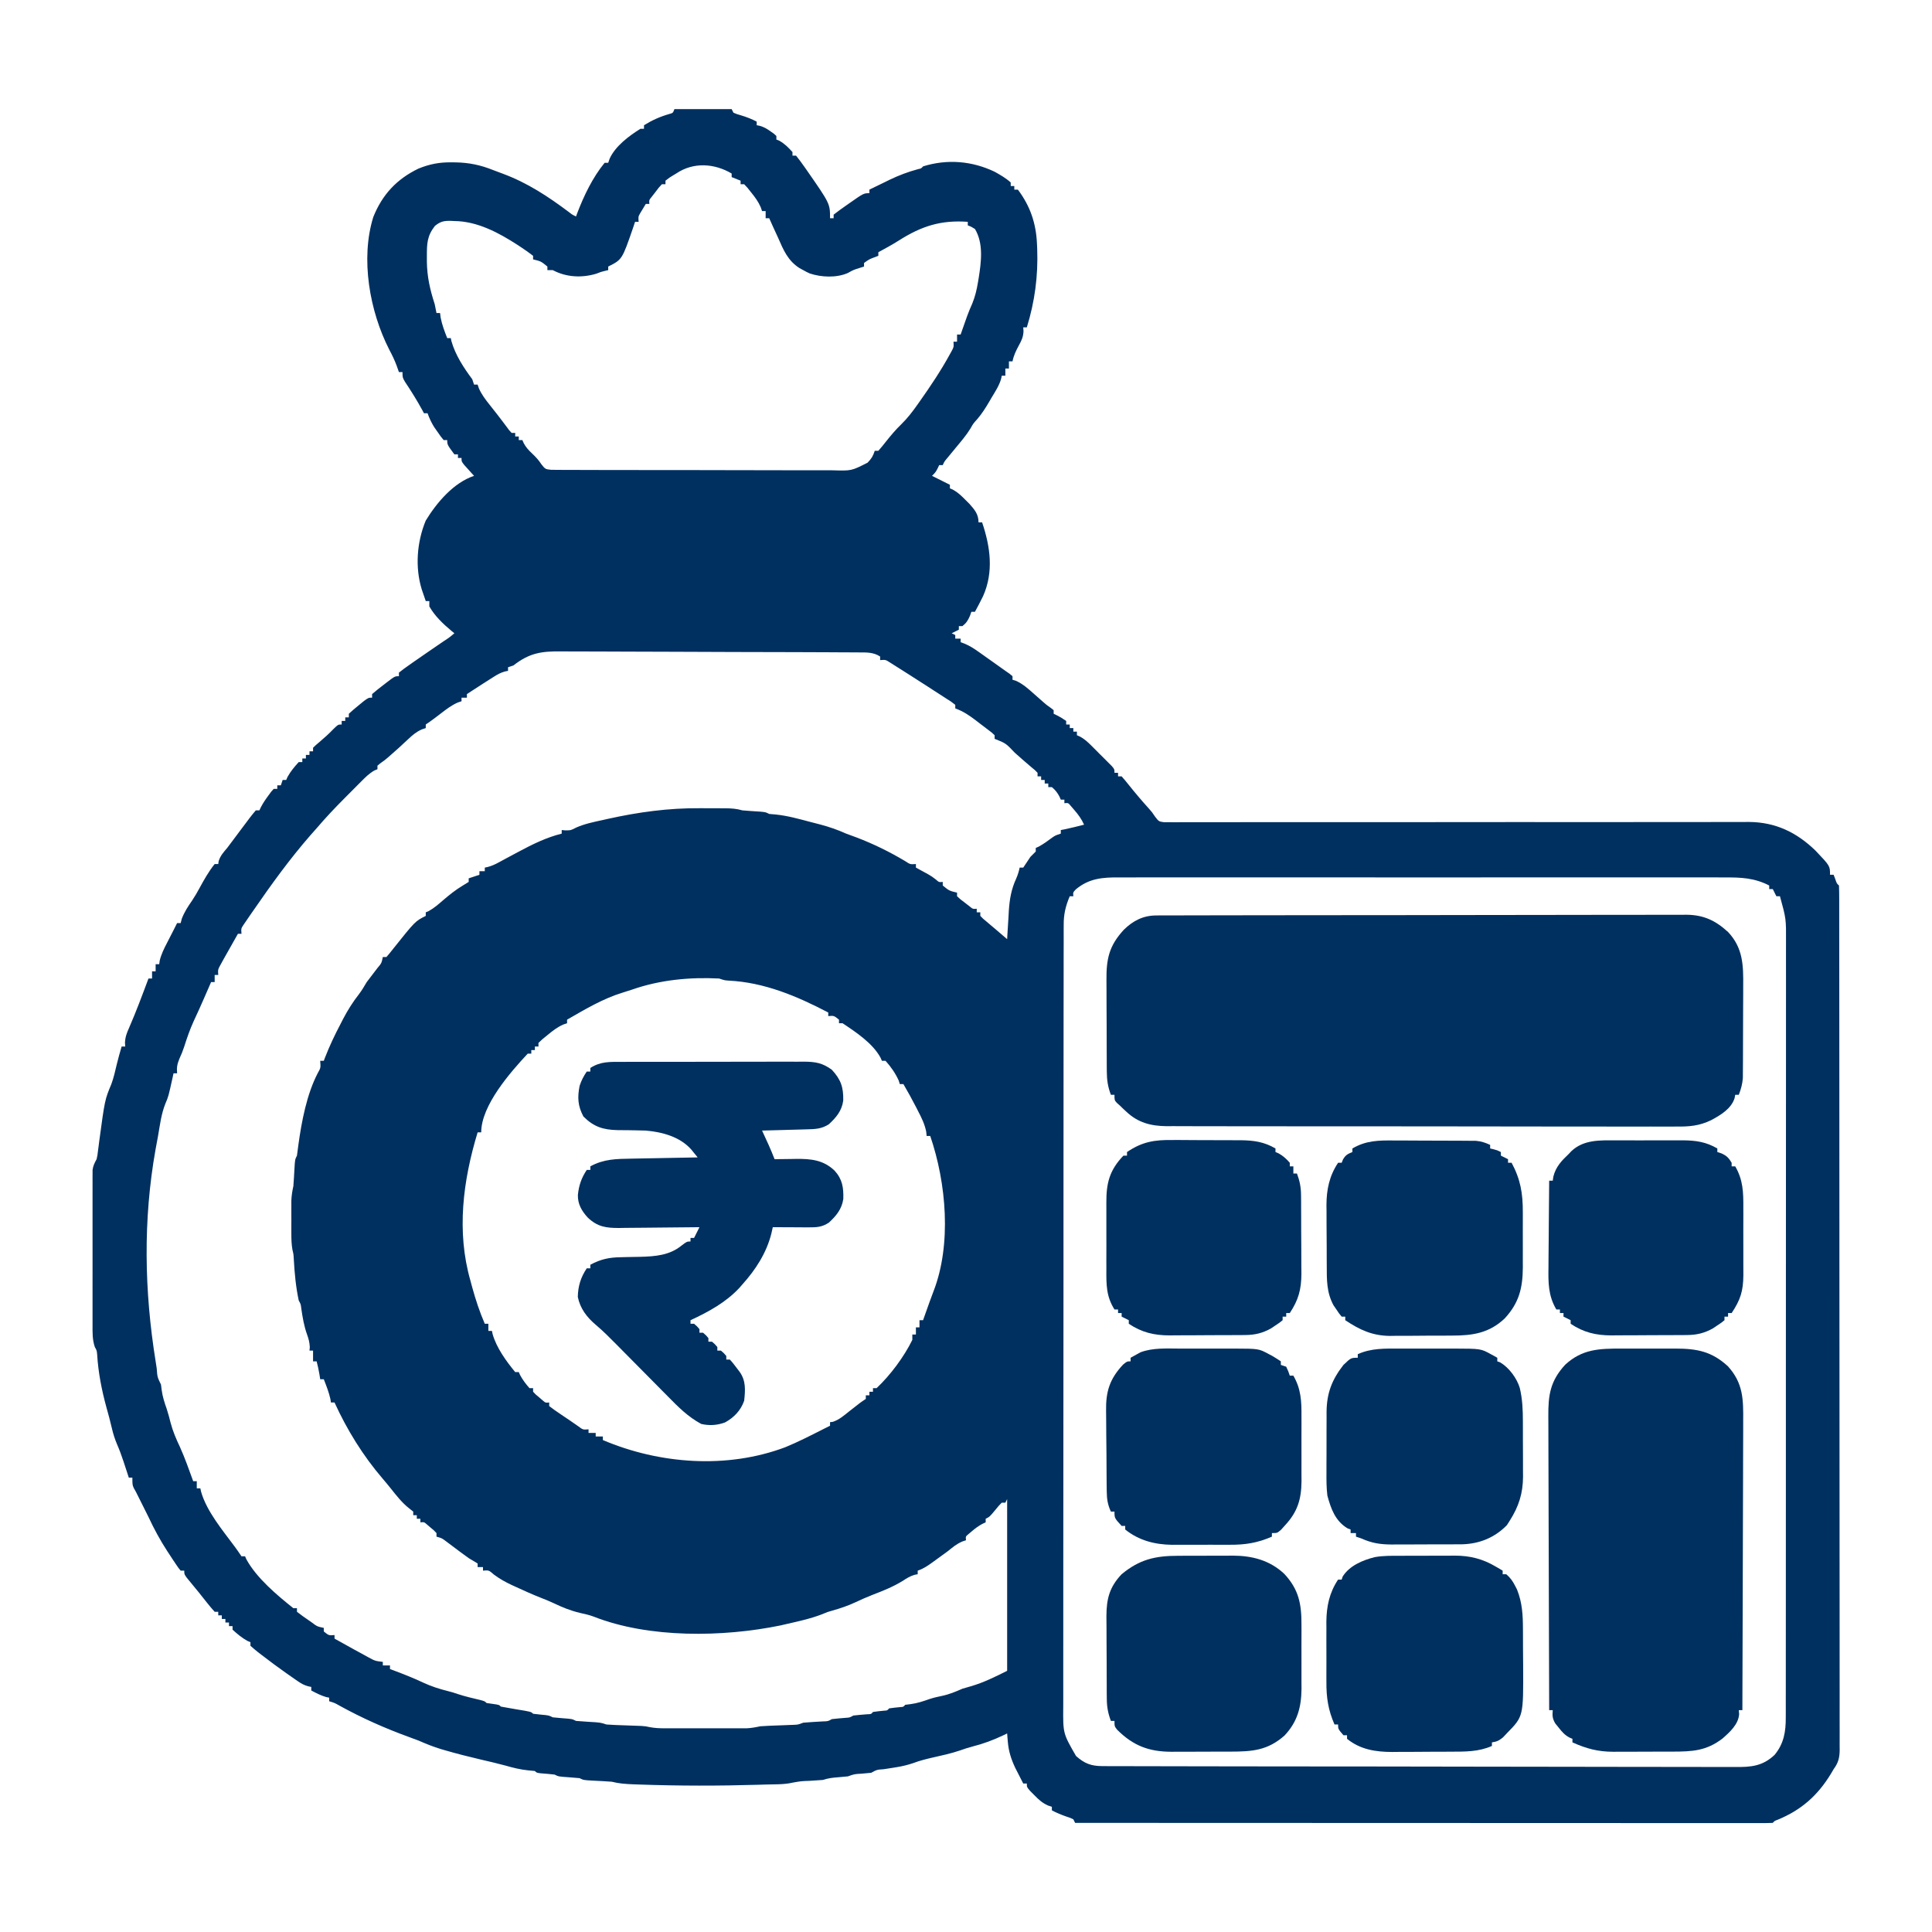 <?xml version="1.0" encoding="UTF-8"?>
<svg version="1.1" xmlns="http://www.w3.org/2000/svg" width="1080" height="1080">
<path d="M0 0 C10.56 0 21.12 0 32 0 C32.33 0.66 32.66 1.32 33 2 C34.979 2.838 34.979 2.838 37.312 3.5 C40.384 4.434 43.162 5.493 46 7 C46 7.66 46 8.32 46 9 C46.583 9.115 47.165 9.229 47.766 9.348 C50.165 10.048 51.729 10.982 53.75 12.438 C54.67 13.085 54.67 13.085 55.609 13.746 C56.068 14.16 56.527 14.574 57 15 C57 15.66 57 16.32 57 17 C57.835 17.34 57.835 17.34 58.688 17.688 C61.662 19.376 63.72 21.467 66 24 C66 24.66 66 25.32 66 26 C66.66 26 67.32 26 68 26 C69.676 28.091 71.224 30.178 72.75 32.375 C73.421 33.331 73.421 33.331 74.106 34.307 C87 52.846 87 52.846 87 61 C87.66 61 88.32 61 89 61 C89 60.34 89 59.68 89 59 C91.239 57.249 93.477 55.611 95.812 54 C96.455 53.549 97.098 53.098 97.76 52.633 C105.801 47 105.801 47 109 47 C109 46.34 109 45.68 109 45 C111.952 43.55 114.913 42.118 117.875 40.688 C118.697 40.283 119.52 39.879 120.367 39.463 C125.509 36.992 130.564 35.088 136.071 33.589 C137.988 33.169 137.988 33.169 139 32 C152.525 27.798 166.333 28.957 179 35 C182.183 36.771 185.287 38.553 188 41 C188 41.66 188 42.32 188 43 C188.66 43 189.32 43 190 43 C190 43.66 190 44.32 190 45 C190.66 45 191.32 45 192 45 C198.962 54.283 202.211 63.934 202.688 75.5 C202.726 76.379 202.764 77.259 202.804 78.165 C203.357 93.245 201.471 107.557 197 122 C196.34 122 195.68 122 195 122 C195.05 122.721 195.101 123.441 195.152 124.184 C194.977 127.426 194.109 129.227 192.562 132.062 C190.95 135.043 189.669 137.668 189 141 C188.34 141 187.68 141 187 141 C187 142.32 187 143.64 187 145 C186.34 145 185.68 145 185 145 C185 146.32 185 147.64 185 149 C184.34 149 183.68 149 183 149 C182.879 149.58 182.757 150.159 182.632 150.756 C181.537 154.644 179.303 157.922 177.25 161.375 C176.604 162.489 176.604 162.489 175.945 163.625 C173.941 167.021 171.922 170.224 169.359 173.227 C167.013 175.826 167.013 175.826 165.602 178.363 C163.229 182.269 160.288 185.674 157.375 189.188 C156.194 190.617 155.014 192.048 153.836 193.48 C153.316 194.108 152.795 194.736 152.259 195.384 C150.924 196.989 150.924 196.989 150 199 C149.34 199 148.68 199 148 199 C147.711 199.619 147.423 200.238 147.125 200.875 C146 203 146 203 144 205 C147.3 206.65 150.6 208.3 154 210 C154 210.66 154 211.32 154 212 C154.566 212.241 155.132 212.482 155.715 212.73 C158.459 214.255 160.352 216.087 162.562 218.312 C163.327 219.072 164.091 219.831 164.879 220.613 C167.84 223.945 170 226.453 170 231 C170.66 231 171.32 231 172 231 C176.618 244.564 178.577 258.774 172.531 272.281 C171.075 275.221 169.573 278.121 168 281 C167.34 281 166.68 281 166 281 C165.732 281.763 165.464 282.526 165.188 283.312 C164.049 285.89 163.186 287.27 161 289 C160.34 289 159.68 289 159 289 C159 289.66 159 290.32 159 291 C157.68 291.66 156.36 292.32 155 293 C155.66 293.33 156.32 293.66 157 294 C157 294.66 157 295.32 157 296 C157.99 296 158.98 296 160 296 C160 296.66 160 297.32 160 298 C160.728 298.265 161.455 298.53 162.205 298.803 C165.009 300.004 167.237 301.392 169.723 303.152 C170.591 303.764 171.459 304.376 172.354 305.006 C173.247 305.643 174.141 306.281 175.062 306.938 C175.96 307.571 176.858 308.205 177.783 308.857 C180.195 310.563 182.604 312.272 185 314 C185.755 314.522 186.509 315.043 187.287 315.58 C187.852 316.049 188.418 316.517 189 317 C189 317.66 189 318.32 189 319 C189.679 319.208 190.359 319.415 191.059 319.629 C194.987 321.46 197.846 324.069 201.062 326.938 C202.282 328.01 203.502 329.082 204.723 330.152 C205.289 330.652 205.855 331.152 206.438 331.667 C208.103 333.124 208.103 333.124 210.434 334.754 C210.951 335.165 211.467 335.576 212 336 C212 336.66 212 337.32 212 338 C212.897 338.433 212.897 338.433 213.812 338.875 C216 340 216 340 219 342 C219 342.66 219 343.32 219 344 C219.66 344 220.32 344 221 344 C221 344.66 221 345.32 221 346 C221.66 346 222.32 346 223 346 C223 346.66 223 347.32 223 348 C223.66 348 224.32 348 225 348 C225 348.66 225 349.32 225 350 C225.575 350.251 226.15 350.501 226.743 350.76 C229.304 352.167 231.041 353.782 233.109 355.844 C233.863 356.595 234.618 357.347 235.395 358.121 C236.172 358.906 236.949 359.691 237.75 360.5 C238.543 361.285 239.336 362.07 240.152 362.879 C240.901 363.63 241.65 364.382 242.422 365.156 C243.109 365.845 243.795 366.534 244.503 367.244 C246 369 246 369 246 371 C246.66 371 247.32 371 248 371 C248 371.66 248 372.32 248 373 C248.66 373 249.32 373 250 373 C251.435 374.593 252.798 376.253 254.125 377.938 C257.686 382.393 261.344 386.705 265.176 390.93 C267 393 267 393 268.753 395.591 C270.776 398.209 270.776 398.209 273.664 398.623 C274.69 398.622 275.715 398.621 276.771 398.62 C277.957 398.631 279.142 398.642 280.364 398.653 C281.668 398.64 282.971 398.626 284.315 398.612 C285.713 398.616 287.111 398.621 288.509 398.629 C292.355 398.644 296.201 398.628 300.048 398.606 C304.194 398.589 308.341 398.6 312.488 398.608 C319.676 398.618 326.865 398.611 334.053 398.592 C344.459 398.564 354.864 398.568 365.269 398.58 C382.167 398.6 399.064 398.6 415.961 398.585 C416.973 398.584 417.985 398.583 419.027 398.582 C423.125 398.578 427.224 398.575 431.323 398.571 C442.591 398.56 453.858 398.552 465.126 398.546 C466.135 398.545 467.143 398.544 468.182 398.544 C485.007 398.535 501.832 398.541 518.657 398.558 C529.032 398.568 539.407 398.562 549.783 398.538 C556.898 398.522 564.012 398.521 571.127 398.53 C575.23 398.534 579.332 398.533 583.435 398.513 C587.196 398.495 590.957 398.496 594.718 398.511 C596.712 398.515 598.706 398.498 600.7 398.481 C615.497 398.584 627.36 404.279 637.938 414.562 C646 423.044 646 423.044 646 428 C646.66 428 647.32 428 648 428 C648.309 428.804 648.619 429.609 648.938 430.438 C649.763 432.891 649.763 432.891 651 434 C651.102 436.591 651.137 439.155 651.131 441.746 C651.135 442.984 651.135 442.984 651.138 444.247 C651.143 447.048 651.142 449.85 651.14 452.651 C651.143 454.665 651.146 456.68 651.149 458.694 C651.158 464.257 651.159 469.821 651.16 475.384 C651.162 481.374 651.169 487.363 651.176 493.352 C651.19 507.145 651.196 520.939 651.201 534.732 C651.203 541.545 651.207 548.357 651.211 555.17 C651.223 578.479 651.234 601.787 651.238 625.096 C651.238 626.56 651.238 628.024 651.238 629.488 C651.238 630.956 651.239 632.423 651.239 633.891 C651.239 636.835 651.24 639.78 651.24 642.724 C651.24 643.454 651.24 644.184 651.241 644.936 C651.244 668.612 651.26 692.288 651.283 715.964 C651.308 740.98 651.322 765.997 651.323 791.013 C651.323 793.758 651.323 796.503 651.324 799.248 C651.324 799.923 651.324 800.599 651.324 801.296 C651.325 812.186 651.336 823.076 651.35 833.966 C651.365 844.907 651.368 855.848 651.36 866.789 C651.356 872.72 651.357 878.65 651.371 884.581 C651.384 890.005 651.383 895.43 651.37 900.854 C651.369 902.821 651.372 904.788 651.38 906.755 C651.391 909.421 651.384 912.085 651.372 914.751 C651.38 915.522 651.387 916.293 651.395 917.087 C651.351 921.605 650.671 924.354 648 928 C647.491 928.862 646.982 929.725 646.457 930.613 C639.066 942.745 629.909 950.824 616.75 956.238 C615.009 956.869 615.009 956.869 614 958 C611.931 958.098 609.858 958.124 607.786 958.123 C606.797 958.125 606.797 958.125 605.787 958.127 C603.549 958.129 601.312 958.125 599.074 958.12 C597.464 958.121 595.855 958.122 594.245 958.123 C589.801 958.125 585.357 958.121 580.912 958.116 C576.128 958.112 571.343 958.113 566.558 958.114 C558.261 958.114 549.965 958.111 541.668 958.106 C529.672 958.098 517.676 958.095 505.68 958.094 C486.22 958.092 466.759 958.085 447.299 958.075 C428.389 958.066 409.48 958.059 390.571 958.055 C389.406 958.055 388.242 958.054 387.042 958.054 C381.199 958.053 375.357 958.052 369.514 958.05 C321.009 958.04 272.505 958.022 224 958 C223.67 957.34 223.34 956.68 223 956 C221.252 955.166 221.252 955.166 219.188 954.5 C216.345 953.495 213.658 952.44 211 951 C211 950.34 211 949.68 211 949 C210.274 948.763 209.549 948.526 208.801 948.281 C205.565 946.801 203.67 945.036 201.188 942.5 C200.397 941.706 199.607 940.912 198.793 940.094 C197 938 197 938 197 936 C196.34 936 195.68 936 195 936 C194.037 934.128 193.079 932.252 192.125 930.375 C191.591 929.331 191.058 928.287 190.508 927.211 C188.236 922.373 186.807 917.956 186.375 912.625 C186.3 911.751 186.225 910.877 186.148 909.977 C186.099 909.324 186.05 908.672 186 908 C185.334 908.326 184.667 908.652 183.98 908.988 C178.262 911.699 172.728 913.782 166.594 915.324 C164.294 915.923 162.109 916.634 159.875 917.438 C154.754 919.203 149.494 920.322 144.218 921.517 C140.576 922.354 137.064 923.238 133.562 924.562 C130.551 925.576 127.632 926.309 124.496 926.816 C123.677 926.952 122.859 927.087 122.015 927.226 C120.354 927.49 118.692 927.747 117.03 927.998 C113.197 928.263 113.197 928.263 110 930 C108.192 930.209 106.378 930.368 104.562 930.5 C100.636 930.714 100.636 930.714 97 932 C95.191 932.204 93.378 932.365 91.562 932.5 C88.437 932.733 85.986 933.005 83 934 C80.517 934.203 78.049 934.371 75.562 934.5 C70.8 934.672 70.8 934.672 66.128 935.498 C61.268 936.645 56.096 936.407 51.125 936.562 C49.156 936.625 49.156 936.625 47.147 936.689 C24.903 937.346 2.615 937.353 -19.625 936.562 C-20.733 936.523 -21.84 936.484 -22.981 936.444 C-27.156 936.27 -30.953 936.045 -35 935 C-38.444 934.746 -41.883 934.559 -45.332 934.395 C-50.797 934.102 -50.797 934.102 -53 933 C-54.997 932.796 -56.998 932.635 -59 932.5 C-64.778 932.111 -64.778 932.111 -67 931 C-69.591 930.69 -72.184 930.49 -74.785 930.281 C-77 930 -77 930 -78 929 C-79.279 928.876 -80.558 928.753 -81.875 928.625 C-86.279 928.172 -90.293 927.17 -94.539 925.945 C-99.041 924.716 -103.58 923.68 -108.125 922.625 C-114.923 921.029 -121.672 919.334 -128.375 917.375 C-129.045 917.181 -129.716 916.987 -130.407 916.788 C-134.757 915.487 -138.843 913.815 -143 912 C-144.828 911.314 -146.656 910.628 -148.49 909.959 C-161.823 905.101 -174.556 899.446 -186.988 892.602 C-189.926 890.932 -189.926 890.932 -193 890 C-193 889.34 -193 888.68 -193 888 C-193.536 887.897 -194.072 887.794 -194.625 887.688 C-197.625 886.819 -200.238 885.444 -203 884 C-203 883.34 -203 882.68 -203 882 C-203.59 881.879 -204.18 881.757 -204.788 881.632 C-207.038 880.989 -208.481 880.202 -210.398 878.883 C-211.037 878.446 -211.675 878.009 -212.332 877.558 C-213.006 877.085 -213.68 876.612 -214.375 876.125 C-215.072 875.64 -215.77 875.154 -216.488 874.655 C-221.412 871.195 -226.244 867.624 -231 863.938 C-231.605 863.473 -232.21 863.008 -232.833 862.53 C-234.262 861.402 -235.638 860.207 -237 859 C-237 858.34 -237 857.68 -237 857 C-237.536 856.773 -238.072 856.546 -238.625 856.312 C-241.825 854.544 -244.29 852.463 -247 850 C-247 849.34 -247 848.68 -247 848 C-247.66 848 -248.32 848 -249 848 C-249 847.34 -249 846.68 -249 846 C-249.66 846 -250.32 846 -251 846 C-251 845.34 -251 844.68 -251 844 C-251.66 844 -252.32 844 -253 844 C-253 843.34 -253 842.68 -253 842 C-253.66 842 -254.32 842 -255 842 C-255 841.34 -255 840.68 -255 840 C-255.66 840 -256.32 840 -257 840 C-258.438 838.431 -259.8 836.791 -261.125 835.125 C-261.92 834.129 -262.716 833.132 -263.535 832.105 C-264.755 830.568 -264.755 830.568 -266 829 C-267.174 827.571 -267.174 827.571 -268.371 826.113 C-269.094 825.23 -269.817 824.347 -270.562 823.438 C-271.224 822.632 -271.885 821.826 -272.566 820.996 C-274 819 -274 819 -274 817 C-274.66 817 -275.32 817 -276 817 C-277.233 815.538 -277.233 815.538 -278.609 813.484 C-279.114 812.734 -279.618 811.983 -280.138 811.21 C-280.67 810.398 -281.202 809.586 -281.75 808.75 C-282.294 807.925 -282.838 807.101 -283.399 806.251 C-287.443 800.039 -290.879 793.723 -294 787 C-295.235 784.493 -296.493 781.997 -297.75 779.5 C-298.833 777.333 -299.917 775.167 -301 773 C-301.596 771.933 -301.596 771.933 -302.203 770.844 C-303 769 -303 769 -303 765 C-303.66 765 -304.32 765 -305 765 C-305.489 763.498 -305.489 763.498 -305.988 761.965 C-306.43 760.622 -306.871 759.28 -307.312 757.938 C-307.526 757.281 -307.739 756.624 -307.959 755.947 C-309.04 752.671 -310.201 749.536 -311.574 746.363 C-312.868 743.311 -313.753 740.471 -314.5 737.25 C-315.418 733.386 -316.397 729.565 -317.5 725.75 C-320.15 716.114 -322.106 706.099 -322.691 696.113 C-322.898 693.945 -322.898 693.945 -324.003 691.962 C-325.409 687.784 -325.279 683.879 -325.259 679.5 C-325.262 678.55 -325.266 677.599 -325.269 676.62 C-325.278 673.485 -325.272 670.35 -325.266 667.215 C-325.267 665.034 -325.269 662.854 -325.271 660.673 C-325.274 656.106 -325.27 651.539 -325.261 646.972 C-325.249 641.116 -325.256 635.259 -325.268 629.402 C-325.275 624.901 -325.273 620.4 -325.268 615.899 C-325.266 613.739 -325.268 611.579 -325.273 609.419 C-325.278 606.403 -325.27 603.387 -325.259 600.371 C-325.263 599.477 -325.267 598.583 -325.271 597.661 C-325.265 596.838 -325.26 596.016 -325.254 595.168 C-325.253 594.455 -325.252 593.743 -325.252 593.009 C-324.958 590.663 -324.118 589.068 -323 587 C-322.51 584.838 -322.51 584.838 -322.254 582.543 C-322.14 581.685 -322.027 580.826 -321.91 579.942 C-321.795 579.033 -321.681 578.124 -321.562 577.188 C-318.399 553.765 -318.399 553.765 -314.754 545.023 C-313.402 541.395 -312.601 537.615 -311.695 533.855 C-310.888 530.539 -309.967 527.273 -309 524 C-308.34 524 -307.68 524 -307 524 C-307.045 523.288 -307.09 522.577 -307.137 521.844 C-306.98 518.584 -306.14 516.474 -304.812 513.5 C-300.882 504.46 -297.441 495.236 -294 486 C-293.34 486 -292.68 486 -292 486 C-292 484.68 -292 483.36 -292 482 C-291.34 482 -290.68 482 -290 482 C-290 480.68 -290 479.36 -290 478 C-289.34 478 -288.68 478 -288 478 C-287.906 477.321 -287.812 476.641 -287.715 475.941 C-286.836 472.324 -285.27 469.217 -283.562 465.938 C-283.25 465.326 -282.937 464.714 -282.615 464.084 C-281.748 462.387 -280.874 460.693 -280 459 C-279.331 457.668 -278.663 456.335 -278 455 C-277.34 455 -276.68 455 -276 455 C-275.794 454.196 -275.587 453.391 -275.375 452.562 C-273.883 448.696 -271.919 445.745 -269.574 442.355 C-268.081 440.121 -266.775 437.864 -265.5 435.5 C-262.965 430.848 -260.332 426.133 -257 422 C-256.34 422 -255.68 422 -255 422 C-254.917 421.443 -254.835 420.886 -254.75 420.312 C-253.756 417.246 -252.079 415.473 -250 413 C-249.118 411.839 -248.244 410.671 -247.375 409.5 C-246.25 408 -245.125 406.5 -244 405 C-243.398 404.192 -243.398 404.192 -242.784 403.367 C-241.446 401.573 -240.098 399.786 -238.75 398 C-238.313 397.412 -237.877 396.823 -237.427 396.217 C-236.332 394.774 -235.171 393.382 -234 392 C-233.34 392 -232.68 392 -232 392 C-231.732 391.428 -231.464 390.855 -231.188 390.266 C-229.959 387.921 -228.575 385.876 -227 383.75 C-226.227 382.69 -226.227 382.69 -225.438 381.609 C-224.963 381.078 -224.489 380.547 -224 380 C-223.34 380 -222.68 380 -222 380 C-222 379.34 -222 378.68 -222 378 C-221.34 378 -220.68 378 -220 378 C-219.67 377.01 -219.34 376.02 -219 375 C-218.34 375 -217.68 375 -217 375 C-216.773 374.464 -216.546 373.928 -216.312 373.375 C-214.544 370.175 -212.463 367.71 -210 365 C-209.34 365 -208.68 365 -208 365 C-208 364.34 -208 363.68 -208 363 C-207.34 363 -206.68 363 -206 363 C-206 362.34 -206 361.68 -206 361 C-205.34 361 -204.68 361 -204 361 C-204 360.34 -204 359.68 -204 359 C-203.34 359 -202.68 359 -202 359 C-202 358.34 -202 357.68 -202 357 C-200.461 355.484 -200.461 355.484 -198.375 353.75 C-195.66 351.453 -193.087 349.128 -190.625 346.562 C-188 344 -188 344 -186 344 C-186 343.34 -186 342.68 -186 342 C-185.34 342 -184.68 342 -184 342 C-184 341.34 -184 340.68 -184 340 C-183.34 340 -182.68 340 -182 340 C-182 339.34 -182 338.68 -182 338 C-180.266 336.394 -178.462 334.862 -176.625 333.375 C-175.627 332.558 -174.63 331.74 -173.602 330.898 C-171 329 -171 329 -169 329 C-169 328.34 -169 327.68 -169 327 C-166.91 325.205 -164.822 323.529 -162.625 321.875 C-162.022 321.407 -161.418 320.939 -160.797 320.457 C-156.261 317 -156.261 317 -154 317 C-154 316.34 -154 315.68 -154 315 C-152.034 313.43 -150.068 311.988 -148 310.562 C-147.383 310.129 -146.766 309.696 -146.13 309.25 C-144.093 307.825 -142.048 306.411 -140 305 C-138.902 304.243 -138.902 304.243 -137.783 303.472 C-134.881 301.474 -131.979 299.477 -129.068 297.492 C-125.887 295.43 -125.887 295.43 -123 293 C-123.508 292.587 -124.016 292.175 -124.539 291.75 C-129.357 287.708 -133.841 283.504 -137 278 C-137 277.01 -137 276.02 -137 275 C-137.66 275 -138.32 275 -139 275 C-139.483 273.606 -139.961 272.209 -140.438 270.812 C-140.704 270.035 -140.971 269.258 -141.246 268.457 C-145.058 256.035 -143.948 241.927 -139 230 C-132.881 219.979 -123.466 208.822 -112 205 C-112.758 204.169 -112.758 204.169 -113.531 203.32 C-114.181 202.596 -114.831 201.871 -115.5 201.125 C-116.15 200.406 -116.799 199.686 -117.469 198.945 C-119 197 -119 197 -119 195 C-119.66 195 -120.32 195 -121 195 C-121 194.34 -121 193.68 -121 193 C-121.66 193 -122.32 193 -123 193 C-127 187.588 -127 187.588 -127 185 C-127.66 185 -128.32 185 -129 185 C-130.656 182.988 -130.656 182.988 -132.5 180.312 C-133.108 179.442 -133.717 178.572 -134.344 177.676 C-135.897 175.166 -137.002 172.77 -138 170 C-138.66 170 -139.32 170 -140 170 C-140.42 169.217 -140.42 169.217 -140.848 168.418 C-143.859 162.888 -147.146 157.619 -150.645 152.383 C-152 150 -152 150 -152 147 C-152.66 147 -153.32 147 -154 147 C-154.392 145.886 -154.784 144.773 -155.188 143.625 C-156.372 140.434 -157.765 137.497 -159.375 134.5 C-170.404 112.975 -175.585 83.611 -168.324 60.301 C-163.274 47.713 -155.163 39.058 -143.027 33.227 C-136.766 30.69 -131.307 29.664 -124.625 29.75 C-123.875 29.756 -123.126 29.762 -122.354 29.768 C-114.842 29.903 -108.392 31.237 -101.398 34.043 C-99.522 34.792 -97.628 35.493 -95.727 36.176 C-82.183 41.216 -70.557 48.857 -59.039 57.504 C-57.077 59.032 -57.077 59.032 -55 60 C-54.781 59.406 -54.562 58.811 -54.336 58.199 C-50.574 48.366 -45.717 38.195 -39 30 C-38.34 30 -37.68 30 -37 30 C-36.745 29.256 -36.49 28.512 -36.227 27.746 C-33.102 20.751 -25.421 14.979 -19 11 C-18.34 11 -17.68 11 -17 11 C-17 10.34 -17 9.68 -17 9 C-12.366 6.141 -8.055 4.219 -2.82 2.711 C-0.799 2.156 -0.799 2.156 0 0 Z M1 36 C0.402 36.358 -0.196 36.717 -0.812 37.086 C-2.679 38.2 -2.679 38.2 -5 40 C-5 40.66 -5 41.32 -5 42 C-5.66 42 -6.32 42 -7 42 C-8.816 43.944 -8.816 43.944 -10.625 46.375 C-11.572 47.593 -11.572 47.593 -12.539 48.836 C-14.187 50.841 -14.187 50.841 -14 53 C-14.66 53 -15.32 53 -16 53 C-16.66 54.093 -17.32 55.186 -18 56.312 C-18.557 57.235 -18.557 57.235 -19.125 58.176 C-20.216 60.114 -20.216 60.114 -20 63 C-20.66 63 -21.32 63 -22 63 C-22.528 64.593 -22.528 64.593 -23.066 66.219 C-29.233 84.117 -29.233 84.117 -37 88 C-37 88.66 -37 89.32 -37 90 C-37.536 90.124 -38.072 90.248 -38.625 90.375 C-41.084 90.979 -41.084 90.979 -43.715 92.02 C-51.871 94.454 -60.51 93.995 -68 90 C-68.99 90 -69.98 90 -71 90 C-71 89.34 -71 88.68 -71 88 C-74.633 85.038 -74.633 85.038 -79 84 C-79 83.34 -79 82.68 -79 82 C-81.153 80.329 -83.291 78.808 -85.562 77.312 C-86.233 76.868 -86.903 76.424 -87.594 75.967 C-98.262 69.071 -110.152 62.671 -123.062 62.562 C-123.757 62.53 -124.451 62.497 -125.166 62.463 C-129.056 62.422 -130.795 62.837 -133.871 65.277 C-138.309 70.953 -138.385 75.283 -138.375 82.312 C-138.376 83.293 -138.376 84.273 -138.377 85.283 C-138.249 93.785 -136.614 100.948 -134 109 C-133.64 110.661 -133.296 112.326 -133 114 C-132.34 114 -131.68 114 -131 114 C-130.897 114.825 -130.794 115.65 -130.688 116.5 C-129.884 120.593 -128.536 124.125 -127 128 C-126.34 128 -125.68 128 -125 128 C-124.892 128.54 -124.783 129.08 -124.672 129.637 C-122.443 137.475 -117.821 144.526 -113 151 C-112.67 151.99 -112.34 152.98 -112 154 C-111.34 154 -110.68 154 -110 154 C-109.767 154.696 -109.533 155.392 -109.293 156.109 C-107.752 159.555 -105.648 162.321 -103.312 165.25 C-102.413 166.394 -101.513 167.539 -100.613 168.684 C-99.949 169.523 -99.949 169.523 -99.272 170.378 C-96.921 173.375 -94.654 176.437 -92.375 179.488 C-91.921 179.987 -91.468 180.486 -91 181 C-90.34 181 -89.68 181 -89 181 C-89 181.66 -89 182.32 -89 183 C-88.34 183 -87.68 183 -87 183 C-87 183.66 -87 184.32 -87 185 C-86.34 185 -85.68 185 -85 185 C-84.74 185.589 -84.479 186.178 -84.211 186.785 C-82.926 189.136 -81.565 190.603 -79.625 192.438 C-77.532 194.425 -75.908 196.141 -74.326 198.577 C-72.172 201.284 -72.172 201.284 -68.797 201.635 C-66.882 201.642 -66.882 201.642 -64.929 201.648 C-64.217 201.658 -63.504 201.667 -62.77 201.676 C-60.383 201.701 -57.996 201.69 -55.608 201.679 C-53.897 201.689 -52.185 201.701 -50.473 201.715 C-45.822 201.746 -41.171 201.746 -36.52 201.737 C-32.636 201.733 -28.752 201.744 -24.868 201.755 C-15.702 201.78 -6.536 201.779 2.63 201.762 C12.08 201.744 21.53 201.771 30.98 201.819 C39.096 201.858 47.213 201.871 55.329 201.862 C60.175 201.857 65.021 201.862 69.867 201.893 C74.428 201.921 78.987 201.915 83.548 201.883 C85.219 201.877 86.889 201.883 88.559 201.902 C98.962 202.219 98.962 202.219 107.994 197.633 C110.179 195.34 110.982 194.053 112 191 C112.66 191 113.32 191 114 191 C115.454 189.362 116.838 187.663 118.188 185.938 C120.889 182.552 123.562 179.313 126.688 176.312 C130.262 172.827 133.132 169.08 136 165 C136.403 164.431 136.805 163.861 137.22 163.275 C143.237 154.746 148.992 146.17 154 137 C154.391 136.294 154.781 135.587 155.184 134.859 C156.201 132.881 156.201 132.881 156 130 C156.66 130 157.32 130 158 130 C158 128.68 158 127.36 158 126 C158.66 126 159.32 126 160 126 C160.326 125.071 160.652 124.141 160.988 123.184 C161.425 121.947 161.862 120.711 162.312 119.438 C162.956 117.61 162.956 117.61 163.613 115.746 C164.514 113.314 165.493 110.91 166.562 108.547 C168.148 104.635 168.997 100.958 169.688 96.812 C169.813 96.07 169.938 95.328 170.067 94.562 C171.488 85.605 172.914 75.178 168 67 C165.977 65.737 165.977 65.737 164 65 C164 64.34 164 63.68 164 63 C148.889 61.928 138.128 65.384 125.297 73.543 C121.63 75.869 117.811 77.92 114 80 C114 80.66 114 81.32 114 82 C112.855 82.433 112.855 82.433 111.688 82.875 C108.85 83.963 108.85 83.963 106 86 C106 86.66 106 87.32 106 88 C105.154 88.268 104.309 88.536 103.438 88.812 C99.989 89.905 99.989 89.905 96.938 91.625 C90.575 94.396 82.203 94.038 75.688 91.875 C73.832 91.02 73.832 91.02 72 90 C71.323 89.633 70.646 89.265 69.949 88.887 C63.451 84.738 60.994 78.891 58 72 C57.043 69.916 56.084 67.833 55.125 65.75 C54.414 64.168 53.705 62.585 53 61 C52.34 61 51.68 61 51 61 C51 59.68 51 58.36 51 57 C50.34 57 49.68 57 49 57 C48.752 56.285 48.505 55.569 48.25 54.832 C46.861 51.686 45.155 49.362 43 46.688 C42.299 45.804 41.597 44.921 40.875 44.012 C40.256 43.348 39.638 42.684 39 42 C38.34 42 37.68 42 37 42 C37 41.34 37 40.68 37 40 C35.35 39.34 33.7 38.68 32 38 C32 37.34 32 36.68 32 36 C22.285 30.243 10.501 29.534 1 36 Z M-90 311 C-90.99 311.33 -91.98 311.66 -93 312 C-93 312.66 -93 313.32 -93 314 C-93.582 314.119 -94.164 314.239 -94.763 314.362 C-97.098 315.028 -98.742 315.915 -100.785 317.215 C-101.481 317.654 -102.176 318.093 -102.893 318.545 C-103.609 319.004 -104.325 319.464 -105.062 319.938 C-105.782 320.393 -106.502 320.849 -107.244 321.318 C-110.184 323.183 -113.103 325.069 -116 327 C-116 327.66 -116 328.32 -116 329 C-116.99 329 -117.98 329 -119 329 C-119 329.66 -119 330.32 -119 331 C-119.699 331.237 -120.397 331.474 -121.117 331.719 C-124.535 333.238 -127.166 335.216 -130.125 337.5 C-133.05 339.747 -135.931 341.954 -139 344 C-139 344.66 -139 345.32 -139 346 C-139.726 346.244 -140.451 346.487 -141.199 346.738 C-144.344 348.155 -146.302 349.831 -148.812 352.188 C-149.677 352.988 -150.542 353.789 -151.434 354.613 C-152.281 355.401 -153.127 356.189 -154 357 C-155.452 358.298 -156.91 359.591 -158.375 360.875 C-158.981 361.409 -159.587 361.942 -160.211 362.492 C-162 364 -162 364 -164.227 365.57 C-164.812 366.042 -165.397 366.514 -166 367 C-166 367.66 -166 368.32 -166 369 C-166.553 369.228 -167.106 369.456 -167.677 369.691 C-170.672 371.379 -172.749 373.508 -175.176 375.945 C-175.664 376.434 -176.152 376.923 -176.655 377.426 C-177.687 378.461 -178.717 379.498 -179.744 380.538 C-181.292 382.104 -182.847 383.662 -184.404 385.219 C-189.809 390.643 -195.036 396.167 -200 402 C-201.144 403.293 -202.289 404.585 -203.438 405.875 C-214.979 419.102 -225.297 433.371 -235.25 447.812 C-235.918 448.774 -236.587 449.735 -237.276 450.726 C-237.891 451.627 -238.507 452.528 -239.141 453.457 C-239.969 454.663 -239.969 454.663 -240.813 455.894 C-242.245 458.033 -242.245 458.033 -242 461 C-242.66 461 -243.32 461 -244 461 C-245.46 463.583 -246.918 466.166 -248.375 468.75 C-248.994 469.844 -248.994 469.844 -249.625 470.961 C-250.025 471.67 -250.424 472.379 -250.836 473.109 C-251.203 473.759 -251.569 474.408 -251.947 475.077 C-252.294 475.712 -252.642 476.346 -253 477 C-253.562 478.018 -253.562 478.018 -254.135 479.056 C-255.203 481.102 -255.203 481.102 -255 484 C-255.66 484 -256.32 484 -257 484 C-257 485.32 -257 486.64 -257 488 C-257.66 488 -258.32 488 -259 488 C-259.447 489.027 -259.895 490.055 -260.355 491.113 C-260.966 492.513 -261.577 493.913 -262.188 495.312 C-262.666 496.41 -262.666 496.41 -263.154 497.53 C-264.945 501.63 -266.784 505.7 -268.688 509.75 C-270.862 514.484 -272.507 519.309 -274.086 524.27 C-274.859 526.579 -275.726 528.732 -276.75 530.938 C-277.968 533.922 -278.289 535.821 -278 539 C-278.66 539 -279.32 539 -280 539 C-280.182 539.846 -280.364 540.691 -280.551 541.562 C-282.853 551.952 -282.853 551.952 -284.5 555.812 C-286.849 561.617 -287.606 567.956 -288.668 574.099 C-289.107 576.613 -289.587 579.118 -290.062 581.625 C-297.061 620.957 -296.337 660.633 -290 700 C-289.801 701.296 -289.603 702.591 -289.398 703.926 C-289.037 708.823 -289.037 708.823 -287 713 C-286.876 713.99 -286.752 714.98 -286.625 716 C-286.142 719.716 -285.055 723.03 -283.812 726.555 C-282.954 729.139 -282.287 731.734 -281.625 734.375 C-280.349 739.157 -278.532 743.416 -276.406 747.875 C-273.6 754.112 -271.345 760.579 -269 767 C-268.34 767 -267.68 767 -267 767 C-267 768.32 -267 769.64 -267 771 C-266.34 771 -265.68 771 -265 771 C-264.879 771.576 -264.758 772.152 -264.633 772.746 C-261.513 783.857 -252.448 794.565 -245.699 803.688 C-244.421 805.426 -243.197 807.205 -242 809 C-241.34 809 -240.68 809 -240 809 C-239.754 809.563 -239.508 810.127 -239.254 810.707 C-233.575 821.092 -222.212 830.668 -213 838 C-212.34 838 -211.68 838 -211 838 C-211 838.66 -211 839.32 -211 840 C-208.906 841.634 -206.822 843.142 -204.625 844.625 C-204.022 845.045 -203.418 845.465 -202.797 845.898 C-199.683 848.234 -199.683 848.234 -196 849 C-196 849.66 -196 850.32 -196 851 C-193.185 853.277 -193.185 853.277 -190 853 C-190 853.66 -190 854.32 -190 855 C-187.01 856.685 -184.007 858.345 -181 860 C-180.389 860.337 -179.779 860.675 -179.15 861.022 C-177.145 862.126 -175.136 863.22 -173.125 864.312 C-172.144 864.855 -172.144 864.855 -171.142 865.408 C-167.296 867.491 -167.296 867.491 -163 868 C-163 868.66 -163 869.32 -163 870 C-161.68 870 -160.36 870 -159 870 C-159 870.66 -159 871.32 -159 872 C-158.189 872.303 -157.378 872.606 -156.543 872.918 C-151.063 874.991 -145.666 877.106 -140.375 879.625 C-135.813 881.749 -131.287 883.158 -126.414 884.387 C-124 885 -124 885 -121.062 886 C-116.936 887.348 -112.734 888.314 -108.512 889.316 C-106 890 -106 890 -105 891 C-103.845 891.165 -102.69 891.33 -101.5 891.5 C-98 892 -98 892 -97 893 C-94.169 893.538 -91.344 894.036 -88.5 894.5 C-80.135 895.865 -80.135 895.865 -79 897 C-77.526 897.208 -76.045 897.367 -74.562 897.5 C-70.219 897.89 -70.219 897.89 -68 899 C-66.17 899.203 -64.336 899.365 -62.5 899.5 C-57.222 899.889 -57.222 899.889 -55 901 C-52.691 901.206 -50.377 901.366 -48.062 901.5 C-41.33 901.89 -41.33 901.89 -38 903 C-36.36 903.136 -34.715 903.224 -33.07 903.281 C-31.63 903.337 -31.63 903.337 -30.16 903.395 C-28.658 903.447 -28.658 903.447 -27.125 903.5 C-25.148 903.569 -23.172 903.642 -21.195 903.719 C-19.881 903.764 -19.881 903.764 -18.54 903.811 C-16 904 -16 904 -13.682 904.504 C-10.909 905.017 -8.373 905.127 -5.555 905.129 C-4.49 905.133 -3.425 905.136 -2.329 905.139 C-1.189 905.137 -0.049 905.135 1.125 905.133 C2.305 905.134 3.484 905.135 4.7 905.136 C7.191 905.136 9.682 905.135 12.174 905.13 C15.986 905.125 19.797 905.13 23.609 905.137 C26.031 905.136 28.453 905.135 30.875 905.133 C32.015 905.135 33.154 905.137 34.329 905.139 C35.926 905.134 35.926 905.134 37.555 905.129 C38.954 905.128 38.954 905.128 40.382 905.127 C43.017 904.999 45.427 904.561 48 904 C49.657 903.872 51.316 903.779 52.977 903.719 C54.353 903.663 54.353 903.663 55.758 903.605 C57.677 903.535 59.596 903.465 61.516 903.395 C62.431 903.357 63.346 903.32 64.289 903.281 C65.121 903.251 65.954 903.221 66.811 903.189 C69.178 903.07 69.178 903.07 72 902 C75.613 901.691 79.227 901.49 82.848 901.281 C85.899 901.203 85.899 901.203 88 900 C90.559 899.689 93.119 899.49 95.688 899.281 C98.023 899.129 98.023 899.129 100 898 C102.591 897.69 105.184 897.49 107.785 897.281 C109.971 897.233 109.971 897.233 111 896 C113.057 895.681 115.116 895.488 117.188 895.281 C119.017 895.18 119.017 895.18 120 894 C122.057 893.681 124.116 893.488 126.188 893.281 C128.017 893.18 128.017 893.18 129 892 C130.485 891.814 130.485 891.814 132 891.625 C135.759 891.142 139.107 890.009 142.672 888.754 C144.979 888.007 147.249 887.481 149.625 887 C153.684 886.152 157.196 884.669 161 883 C162.578 882.525 164.162 882.068 165.75 881.625 C172.863 879.569 179.396 876.302 186 873 C186 841.32 186 809.64 186 777 C185.67 777.66 185.34 778.32 185 779 C184.34 779 183.68 779 183 779 C181.263 780.755 181.263 780.755 179.5 782.938 C176.202 786.899 176.202 786.899 174 788 C174 788.66 174 789.32 174 790 C173.126 790.402 173.126 790.402 172.234 790.812 C169.972 792.015 168.194 793.338 166.25 795 C165.33 795.773 165.33 795.773 164.391 796.562 C162.768 797.906 162.768 797.906 163 800 C161.917 800.371 161.917 800.371 160.812 800.75 C157.703 802.132 155.644 803.856 153 806 C150.647 807.761 148.263 809.476 145.875 811.188 C145.255 811.638 144.635 812.089 143.996 812.553 C141.348 814.452 139.11 815.963 136 817 C136 817.66 136 818.32 136 819 C135.429 819.11 134.858 819.219 134.27 819.332 C131.699 820.089 129.925 821.215 127.688 822.688 C122.273 826.026 116.588 828.285 110.68 830.555 C107.447 831.824 104.325 833.203 101.188 834.688 C96.971 836.646 92.782 838.075 88.309 839.324 C85.749 840.035 85.749 840.035 82.375 841.438 C75.806 843.969 68.848 845.421 62 847 C61.107 847.208 60.213 847.415 59.293 847.629 C27.112 854.231 -14.19 854.892 -45.178 842.68 C-47.675 841.748 -50.209 841.186 -52.812 840.625 C-58.006 839.377 -62.569 837.549 -67.375 835.242 C-69.765 834.111 -72.156 833.13 -74.625 832.188 C-79.388 830.307 -84.041 828.212 -88.688 826.062 C-89.401 825.739 -90.114 825.415 -90.848 825.081 C-94.439 823.4 -97.648 821.618 -100.832 819.246 C-103.761 816.711 -103.761 816.711 -107 817 C-107 816.34 -107 815.68 -107 815 C-107.99 815 -108.98 815 -110 815 C-110 814.34 -110 813.68 -110 813 C-111.645 811.965 -113.319 810.975 -115 810 C-118.266 807.685 -121.451 805.259 -124.648 802.852 C-125.293 802.372 -125.938 801.893 -126.602 801.398 C-127.182 800.962 -127.763 800.525 -128.362 800.076 C-130.131 798.814 -130.131 798.814 -133 798 C-133 797.34 -133 796.68 -133 796 C-134.484 794.418 -134.484 794.418 -136.375 792.875 C-137.001 792.336 -137.628 791.797 -138.273 791.242 C-139.916 789.805 -139.916 789.805 -142 790 C-142 789.34 -142 788.68 -142 788 C-142.66 788 -143.32 788 -144 788 C-144 787.34 -144 786.68 -144 786 C-144.66 786 -145.32 786 -146 786 C-146 785.34 -146 784.68 -146 784 C-146.804 783.361 -147.609 782.721 -148.438 782.062 C-152.452 778.849 -155.469 774.934 -158.66 770.926 C-160.116 769.106 -161.598 767.307 -163.121 765.543 C-174.053 752.806 -183.052 738.261 -190 723 C-190.66 723 -191.32 723 -192 723 C-192.103 722.34 -192.206 721.68 -192.312 721 C-193.192 717.162 -194.57 713.669 -196 710 C-196.66 710 -197.32 710 -198 710 C-198.144 709.092 -198.289 708.185 -198.438 707.25 C-198.864 704.785 -199.351 702.412 -200 700 C-200.66 700 -201.32 700 -202 700 C-202 698.02 -202 696.04 -202 694 C-202.66 694 -203.32 694 -204 694 C-203.938 693.361 -203.876 692.721 -203.812 692.062 C-203.984 689.26 -204.436 687.533 -205.375 684.938 C-207.066 680.198 -207.847 675.473 -208.57 670.504 C-208.874 668.011 -208.874 668.011 -210 666 C-211.625 658.434 -212.324 650.844 -212.754 643.129 C-212.918 640.121 -212.918 640.121 -213.507 637.707 C-214.071 634.61 -214.13 631.71 -214.133 628.562 C-214.134 627.338 -214.135 626.113 -214.137 624.852 C-214.133 623.581 -214.129 622.31 -214.125 621 C-214.129 619.729 -214.133 618.458 -214.137 617.148 C-214.135 615.924 -214.134 614.699 -214.133 613.438 C-214.132 612.322 -214.131 611.207 -214.129 610.059 C-214.01 607.245 -213.6 604.743 -213 602 C-212.753 598.756 -212.562 595.513 -212.395 592.264 C-212.103 587.205 -212.103 587.205 -211 585 C-210.702 582.962 -210.437 580.919 -210.188 578.875 C-208.372 565.735 -205.506 550.665 -199.379 538.883 C-197.712 535.931 -197.712 535.931 -198 532 C-197.34 532 -196.68 532 -196 532 C-195.774 531.401 -195.547 530.803 -195.314 530.186 C-192.796 523.694 -189.866 517.534 -186.625 511.375 C-186.169 510.486 -185.712 509.596 -185.242 508.68 C-182.626 503.682 -179.794 499.167 -176.319 494.724 C-174.686 492.589 -173.372 490.309 -172 488 C-170.048 485.374 -168.065 482.777 -166.053 480.197 C-163.714 477.418 -163.714 477.418 -163 474 C-162.34 474 -161.68 474 -161 474 C-159.631 472.444 -158.331 470.827 -157.062 469.188 C-144.881 453.94 -144.881 453.94 -139 451 C-139 450.34 -139 449.68 -139 449 C-138.459 448.769 -137.917 448.539 -137.359 448.301 C-134.303 446.616 -131.89 444.468 -129.25 442.188 C-125.735 439.179 -122.236 436.371 -118.25 434 C-117.177 433.34 -116.105 432.68 -115 432 C-115 431.34 -115 430.68 -115 430 C-113.02 429.34 -111.04 428.68 -109 428 C-109 427.34 -109 426.68 -109 426 C-108.01 426 -107.02 426 -106 426 C-106 425.34 -106 424.68 -106 424 C-105.416 423.873 -104.832 423.747 -104.23 423.616 C-102.036 423.01 -100.308 422.227 -98.312 421.145 C-97.62 420.772 -96.927 420.4 -96.213 420.016 C-95.483 419.619 -94.752 419.222 -94 418.812 C-92.468 417.993 -90.935 417.174 -89.402 416.355 C-88.652 415.954 -87.902 415.552 -87.128 415.138 C-79.23 410.914 -71.716 407.198 -63 405 C-63 404.34 -63 403.68 -63 403 C-62.319 403.062 -61.639 403.124 -60.938 403.188 C-57.899 403.166 -57.899 403.166 -54.988 401.648 C-50.245 399.544 -45.304 398.535 -40.25 397.438 C-39.324 397.229 -38.399 397.021 -37.445 396.807 C-20.185 392.972 -3.309 390.653 14.368 390.794 C16.79 390.813 19.211 390.815 21.633 390.814 C23.188 390.819 24.742 390.825 26.297 390.832 C27.372 390.834 27.372 390.834 28.468 390.835 C31.805 390.867 34.798 391.054 38 392 C41.365 392.299 44.73 392.507 48.102 392.719 C51 393 51 393 53 394 C54.196 394.103 55.392 394.206 56.625 394.312 C63.26 394.987 69.654 396.795 76.084 398.495 C77.798 398.947 79.514 399.386 81.23 399.824 C86.394 401.17 91.119 402.812 96 405 C97.978 405.732 99.957 406.461 101.938 407.188 C111.233 410.734 120.241 415.152 128.789 420.246 C131.829 422.24 131.829 422.24 135 422 C135 422.66 135 423.32 135 424 C135.603 424.326 136.207 424.652 136.828 424.988 C137.627 425.425 138.427 425.862 139.25 426.312 C140.039 426.742 140.828 427.171 141.641 427.613 C144 429 144 429 146.172 430.668 C147.892 432.196 147.892 432.196 150 432 C150 432.66 150 433.32 150 434 C153.633 436.962 153.633 436.962 158 438 C158 438.66 158 439.32 158 440 C159.944 441.816 159.944 441.816 162.375 443.625 C163.187 444.257 163.999 444.888 164.836 445.539 C166.841 447.187 166.841 447.187 169 447 C169 447.66 169 448.32 169 449 C169.66 449 170.32 449 171 449 C171 449.66 171 450.32 171 451 C172.548 452.605 172.548 452.605 174.562 454.25 C175.224 454.812 175.885 455.374 176.566 455.953 C177.771 456.966 177.771 456.966 179 458 C181.336 459.997 183.668 461.998 186 464 C186.04 463.265 186.079 462.53 186.12 461.772 C186.313 458.388 186.531 455.007 186.75 451.625 C186.812 450.469 186.874 449.312 186.938 448.121 C187.383 441.553 188.316 436.101 191.071 430.099 C191.966 428.076 192.53 426.157 193 424 C193.66 424 194.32 424 195 424 C196.364 422.021 197.694 420.018 199 418 C200 417 201 416 202 415 C202 414.34 202 413.68 202 413 C202.516 412.773 203.031 412.546 203.562 412.312 C206.35 410.812 208.788 409.019 211.316 407.121 C213 406 213 406 216 405 C216 404.34 216 403.68 216 403 C216.99 402.814 216.99 402.814 218 402.625 C221.697 401.855 225.34 400.93 229 400 C227.564 396.813 225.797 394.378 223.5 391.75 C222.892 391.044 222.283 390.337 221.656 389.609 C220.146 387.768 220.146 387.768 218 388 C218 387.34 218 386.68 218 386 C217.34 386 216.68 386 216 386 C215.598 385.103 215.598 385.103 215.188 384.188 C214.001 382.002 212.904 380.587 211 379 C210.34 379 209.68 379 209 379 C209 378.34 209 377.68 209 377 C208.34 377 207.68 377 207 377 C207 376.34 207 375.68 207 375 C206.34 375 205.68 375 205 375 C205 374.34 205 373.68 205 373 C204.34 373 203.68 373 203 373 C203 372.34 203 371.68 203 371 C201.52 369.463 201.52 369.463 199.562 367.875 C196.442 365.225 193.359 362.547 190.312 359.812 C185.273 354.498 185.273 354.498 179 352 C179 351.34 179 350.68 179 350 C177.472 348.521 177.472 348.521 175.457 347.031 C174.713 346.46 173.968 345.889 173.201 345.301 C172.019 344.409 172.019 344.409 170.812 343.5 C170.044 342.906 169.275 342.311 168.482 341.699 C164.735 338.849 161.455 336.622 157 335 C157 334.34 157 333.68 157 333 C154.722 331.221 154.722 331.221 151.77 329.367 C151.223 329.012 150.677 328.656 150.114 328.29 C148.351 327.145 146.582 326.01 144.812 324.875 C143.67 324.133 142.527 323.391 141.385 322.648 C138.52 320.79 135.645 318.949 132.762 317.119 C131.564 316.358 130.367 315.595 129.172 314.83 C127.394 313.695 125.61 312.569 123.824 311.445 C122.777 310.783 121.73 310.12 120.651 309.438 C118.063 307.762 118.063 307.762 115 308 C115 307.34 115 306.68 115 306 C111.288 303.608 107.648 303.706 103.38 303.712 C102.223 303.702 102.223 303.702 101.042 303.692 C98.454 303.673 95.867 303.667 93.279 303.662 C91.424 303.651 89.57 303.639 87.715 303.627 C82.673 303.596 77.632 303.579 72.59 303.567 C69.438 303.559 66.286 303.548 63.134 303.538 C53.267 303.505 43.399 303.481 33.531 303.469 C22.152 303.455 10.773 303.411 -0.606 303.341 C-9.408 303.29 -18.209 303.265 -27.011 303.26 C-32.265 303.257 -37.518 303.242 -42.772 303.199 C-47.719 303.159 -52.665 303.153 -57.613 303.172 C-59.422 303.173 -61.232 303.162 -63.041 303.139 C-74.167 303.001 -80.945 303.914 -90 311 Z M224.438 436.125 C222.797 437.871 222.797 437.871 223 440 C222.34 440 221.68 440 221 440 C218.661 445.531 217.562 450.119 217.617 456.156 C217.612 456.941 217.607 457.725 217.602 458.534 C217.589 461.155 217.597 463.775 217.606 466.396 C217.601 468.297 217.595 470.199 217.587 472.1 C217.571 477.319 217.573 482.537 217.579 487.756 C217.581 493.387 217.567 499.018 217.554 504.648 C217.533 515.677 217.529 526.705 217.531 537.734 C217.532 546.698 217.528 555.662 217.521 564.626 C217.519 567.207 217.516 569.789 217.514 572.37 C217.513 573.655 217.512 574.94 217.511 576.264 C217.498 593.662 217.49 611.061 217.495 628.46 C217.495 629.14 217.495 629.82 217.495 630.521 C217.496 633.969 217.497 637.416 217.498 640.864 C217.498 641.548 217.498 642.233 217.498 642.938 C217.499 644.323 217.499 645.708 217.5 647.092 C217.506 668.636 217.49 690.18 217.458 711.725 C217.422 735.937 217.403 760.148 217.408 784.36 C217.41 797.178 217.405 809.995 217.38 822.812 C217.359 833.723 217.355 844.634 217.374 855.545 C217.383 861.112 217.384 866.679 217.364 872.246 C217.345 877.343 217.349 882.44 217.372 887.538 C217.376 889.381 217.372 891.223 217.359 893.065 C217.222 907.978 217.222 907.978 224.513 920.626 C229.294 924.866 232.974 926.249 239.292 926.263 C240.594 926.271 241.896 926.278 243.237 926.286 C244.685 926.285 246.133 926.283 247.581 926.281 C249.117 926.286 250.652 926.292 252.188 926.299 C256.414 926.315 260.64 926.319 264.867 926.32 C269.423 926.324 273.978 926.339 278.534 926.352 C288.499 926.38 298.464 926.392 308.429 926.4 C314.65 926.406 320.872 926.414 327.093 926.423 C344.316 926.448 361.539 926.468 378.762 926.475 C380.415 926.476 380.415 926.476 382.103 926.476 C383.76 926.477 383.76 926.477 385.452 926.478 C387.691 926.479 389.931 926.48 392.17 926.48 C393.281 926.481 394.392 926.481 395.536 926.482 C413.536 926.49 431.536 926.525 449.536 926.571 C468.013 926.619 486.49 926.644 504.967 926.646 C515.342 926.648 525.717 926.659 536.093 926.696 C544.928 926.726 553.763 926.737 562.598 926.72 C567.105 926.712 571.612 926.714 576.12 926.742 C580.249 926.768 584.377 926.765 588.506 926.741 C589.997 926.737 591.488 926.743 592.98 926.761 C601.902 926.858 608.317 926.29 615 920 C620.195 913.739 621.304 906.98 621.254 899.029 C621.258 898.253 621.261 897.476 621.264 896.676 C621.272 894.076 621.267 891.476 621.261 888.876 C621.264 886.992 621.268 885.108 621.272 883.224 C621.283 878.049 621.28 872.873 621.276 867.698 C621.274 862.116 621.283 856.533 621.29 850.951 C621.303 840.015 621.305 829.079 621.302 818.144 C621.301 809.255 621.302 800.367 621.307 791.478 C621.307 789.581 621.307 789.581 621.308 787.646 C621.31 785.077 621.311 782.509 621.312 779.94 C621.32 762.689 621.324 745.438 621.32 728.187 C621.32 727.512 621.319 726.838 621.319 726.143 C621.318 722.724 621.318 719.305 621.317 715.886 C621.317 715.207 621.316 714.528 621.316 713.829 C621.316 712.456 621.315 711.083 621.315 709.71 C621.31 688.347 621.318 666.984 621.336 645.621 C621.357 621.616 621.368 597.61 621.364 573.604 C621.362 560.895 621.364 548.187 621.378 535.478 C621.39 524.658 621.392 513.839 621.38 503.019 C621.374 497.499 621.373 491.979 621.385 486.458 C621.395 481.403 621.392 476.349 621.378 471.293 C621.376 469.466 621.378 467.639 621.386 465.812 C621.471 452.639 621.471 452.639 618 440 C617.34 440 616.68 440 616 440 C615.34 438.68 614.68 437.36 614 436 C613.34 436 612.68 436 612 436 C612 435.34 612 434.68 612 434 C603.731 429.727 596.12 429.431 586.963 429.492 C585.451 429.487 583.939 429.481 582.428 429.473 C578.294 429.457 574.162 429.465 570.029 429.477 C565.563 429.486 561.097 429.472 556.632 429.461 C547.892 429.443 539.153 429.447 530.414 429.459 C523.31 429.468 516.207 429.469 509.103 429.465 C508.091 429.464 507.079 429.464 506.037 429.463 C503.981 429.462 501.926 429.46 499.87 429.459 C480.605 429.448 461.34 429.461 442.075 429.482 C425.551 429.5 409.026 429.497 392.502 429.479 C373.303 429.457 354.105 429.449 334.906 429.461 C332.858 429.462 330.811 429.463 328.763 429.465 C327.756 429.465 326.748 429.466 325.71 429.467 C318.616 429.47 311.522 429.464 304.428 429.455 C295.781 429.444 287.135 429.447 278.488 429.468 C274.078 429.478 269.668 429.483 265.258 429.469 C261.218 429.457 257.179 429.464 253.139 429.485 C251.68 429.49 250.221 429.487 248.763 429.478 C239.355 429.42 231.857 429.972 224.438 436.125 Z M-23.574 492.168 C-25.273 492.75 -26.985 493.291 -28.707 493.801 C-39.972 497.224 -49.845 503.175 -60 509 C-60 509.66 -60 510.32 -60 511 C-60.705 511.237 -61.41 511.474 -62.137 511.719 C-65.503 513.225 -67.97 515.156 -70.812 517.5 C-71.788 518.294 -72.764 519.088 -73.77 519.906 C-74.506 520.597 -75.242 521.288 -76 522 C-76 522.66 -76 523.32 -76 524 C-76.66 524 -77.32 524 -78 524 C-78 524.66 -78 525.32 -78 526 C-78.66 526 -79.32 526 -80 526 C-80 526.66 -80 527.32 -80 528 C-80.66 528 -81.32 528 -82 528 C-91.714 538.407 -108 556.934 -108 572 C-108.66 572 -109.32 572 -110 572 C-118.183 598.922 -121.921 627.45 -114 655 C-113.688 656.158 -113.376 657.315 -113.055 658.508 C-111.125 665.542 -108.9 672.305 -106 679 C-105.34 679 -104.68 679 -104 679 C-104 680.32 -104 681.64 -104 683 C-103.34 683 -102.68 683 -102 683 C-101.879 683.575 -101.758 684.15 -101.633 684.742 C-99.502 692.345 -93.98 699.992 -89 706 C-88.34 706 -87.68 706 -87 706 C-86.752 706.557 -86.505 707.114 -86.25 707.688 C-84.771 710.424 -83.065 712.677 -81 715 C-80.34 715 -79.68 715 -79 715 C-79 715.66 -79 716.32 -79 717 C-77.516 718.582 -77.516 718.582 -75.625 720.125 C-74.999 720.664 -74.372 721.203 -73.727 721.758 C-72.084 723.195 -72.084 723.195 -70 723 C-70 723.66 -70 724.32 -70 725 C-67.988 726.546 -65.984 727.972 -63.875 729.375 C-63.305 729.762 -62.735 730.148 -62.148 730.547 C-61.003 731.323 -59.854 732.093 -58.702 732.858 C-57.036 733.976 -55.397 735.132 -53.758 736.289 C-51.116 738.264 -51.116 738.264 -48 738 C-48 738.66 -48 739.32 -48 740 C-46.68 740 -45.36 740 -44 740 C-44 740.66 -44 741.32 -44 742 C-42.68 742 -41.36 742 -40 742 C-40 742.66 -40 743.32 -40 744 C-8.294 757.455 29.363 760.277 62 748 C69.174 745.039 76.084 741.513 83 738 C84.333 737.332 85.666 736.665 87 736 C87 735.34 87 734.68 87 734 C87.787 733.905 87.787 733.905 88.59 733.809 C92.104 732.63 94.708 730.352 97.562 728.062 C103.815 723.123 103.815 723.123 107 721 C107 720.34 107 719.68 107 719 C107.66 719 108.32 719 109 719 C109 718.34 109 717.68 109 717 C109.66 717 110.32 717 111 717 C111 716.34 111 715.68 111 715 C111.66 715 112.32 715 113 715 C120.711 707.726 128.324 697.532 133 688 C133 687.01 133 686.02 133 685 C133.66 685 134.32 685 135 685 C135 683.68 135 682.36 135 681 C135.66 681 136.32 681 137 681 C137 679.68 137 678.36 137 677 C137.66 677 138.32 677 139 677 C139.326 676.082 139.652 675.164 139.988 674.219 C140.425 672.992 140.862 671.764 141.312 670.5 C141.742 669.293 142.171 668.087 142.613 666.844 C143.31 664.887 144.023 662.942 144.778 661.008 C155.067 634.625 151.986 600.229 143 574 C142.34 574 141.68 574 141 574 C140.914 573.174 140.827 572.347 140.738 571.496 C139.843 567.256 138.179 563.883 136.188 560.062 C135.672 559.046 135.672 559.046 135.146 558.01 C132.891 553.596 130.487 549.287 128 545 C127.34 545 126.68 545 126 545 C125.794 544.34 125.588 543.68 125.375 543 C123.509 538.928 121.024 535.312 118 532 C117.34 532 116.68 532 116 532 C115.74 531.416 115.479 530.832 115.211 530.23 C110.843 522.185 101.492 515.979 94 511 C93.34 511 92.68 511 92 511 C92 510.34 92 509.68 92 509 C89.185 506.723 89.185 506.723 86 507 C86 506.34 86 505.68 86 505 C68.569 495.877 50.258 488.137 30.355 487.176 C28 487 28 487 25 486 C8.673 485.142 -8.103 486.744 -23.574 492.168 Z " fill="#003060" transform="translate(377,61)"/>
<path d="M0 0 C1.632 -0.011 1.632 -0.011 3.296 -0.021 C4.486 -0.019 5.675 -0.017 6.9 -0.014 C8.168 -0.019 9.436 -0.025 10.743 -0.03 C14.26 -0.044 17.777 -0.046 21.294 -0.045 C25.088 -0.047 28.883 -0.06 32.677 -0.072 C40.972 -0.094 49.268 -0.102 57.563 -0.107 C62.744 -0.111 67.925 -0.117 73.105 -0.124 C87.452 -0.144 101.799 -0.16 116.145 -0.163 C117.063 -0.163 117.981 -0.164 118.927 -0.164 C120.788 -0.164 122.649 -0.165 124.51 -0.165 C125.434 -0.165 126.357 -0.165 127.309 -0.165 C128.234 -0.166 129.159 -0.166 130.112 -0.166 C145.098 -0.17 160.084 -0.197 175.071 -0.234 C190.461 -0.272 205.85 -0.291 221.24 -0.292 C229.88 -0.292 238.519 -0.301 247.158 -0.33 C254.515 -0.354 261.871 -0.362 269.228 -0.346 C272.98 -0.339 276.732 -0.34 280.484 -0.363 C284.555 -0.387 288.626 -0.373 292.697 -0.355 C293.878 -0.368 295.058 -0.381 296.275 -0.395 C305.881 -0.297 312.47 2.784 319.553 9.26 C327.923 18.137 328.131 27.861 328.014 39.459 C328.011 41.024 328.011 42.588 328.011 44.153 C328.008 47.417 327.991 50.68 327.965 53.944 C327.93 58.117 327.923 62.289 327.924 66.462 C327.924 69.687 327.913 72.911 327.898 76.136 C327.892 77.675 327.888 79.213 327.887 80.752 C327.882 82.903 327.865 85.053 327.843 87.204 C327.836 88.425 327.828 89.646 327.82 90.904 C327.548 94.321 326.777 97.07 325.553 100.26 C324.893 100.26 324.233 100.26 323.553 100.26 C323.446 100.85 323.339 101.441 323.229 102.049 C321.4 108.032 315.342 111.632 310.106 114.44 C303.457 117.659 297.816 118.102 290.515 118.009 C289.258 118.016 288 118.024 286.705 118.033 C283.249 118.054 279.793 118.038 276.337 118.015 C272.597 117.997 268.857 118.014 265.116 118.027 C257.804 118.046 250.491 118.033 243.179 118.008 C234.655 117.981 226.132 117.984 217.608 117.989 C202.398 117.995 187.188 117.972 171.977 117.932 C157.231 117.894 142.484 117.88 127.737 117.891 C111.66 117.904 95.582 117.903 79.505 117.88 C77.79 117.878 76.075 117.876 74.359 117.873 C73.516 117.872 72.672 117.871 71.803 117.87 C65.866 117.862 59.929 117.863 53.993 117.866 C46.757 117.871 39.522 117.86 32.286 117.831 C28.597 117.817 24.908 117.808 21.219 117.818 C17.215 117.827 13.213 117.806 9.209 117.781 C7.469 117.793 7.469 117.793 5.694 117.804 C-3.118 117.709 -10.275 115.872 -16.822 109.698 C-17.449 109.119 -18.075 108.54 -18.721 107.944 C-19.29 107.388 -19.86 106.832 -20.447 106.26 C-21.017 105.756 -21.587 105.252 -22.174 104.733 C-23.447 103.26 -23.447 103.26 -23.447 100.26 C-24.107 100.26 -24.767 100.26 -25.447 100.26 C-27.191 95.728 -27.708 91.942 -27.738 87.096 C-27.744 86.406 -27.751 85.716 -27.758 85.005 C-27.777 82.738 -27.781 80.472 -27.783 78.205 C-27.789 76.619 -27.796 75.032 -27.803 73.446 C-27.815 70.126 -27.819 66.805 -27.818 63.485 C-27.818 59.246 -27.845 55.008 -27.879 50.769 C-27.902 47.494 -27.906 44.218 -27.904 40.943 C-27.907 39.381 -27.916 37.819 -27.931 36.257 C-28.039 24.289 -26.496 17.011 -18.244 8.018 C-12.985 2.874 -7.345 0.015 0 0 Z " fill="#003060" transform="translate(646.447,511.74)"/>
<path d="M0 0 C1.619 -0.001 1.619 -0.001 3.271 -0.003 C5.544 -0.004 7.816 -0.002 10.089 0.002 C13.551 0.008 17.014 0.002 20.477 -0.004 C22.693 -0.003 24.909 -0.002 27.125 0 C28.152 -0.002 29.18 -0.004 30.238 -0.006 C42.138 0.032 50.362 1.526 59.457 9.871 C68.037 19.32 68.125 28.377 68.017 40.473 C68.015 42.237 68.016 44.002 68.018 45.767 C68.02 50.541 67.996 55.315 67.968 60.089 C67.943 65.085 67.941 70.08 67.936 75.076 C67.924 84.528 67.891 93.98 67.851 103.432 C67.806 114.197 67.784 124.961 67.764 135.725 C67.722 157.861 67.652 179.997 67.562 202.133 C66.903 202.133 66.243 202.133 65.562 202.133 C65.624 202.866 65.686 203.6 65.75 204.355 C65.367 210.026 60.572 214.373 56.457 217.977 C47.396 224.912 39.615 225.29 28.41 225.301 C27.237 225.304 26.063 225.307 24.854 225.311 C22.377 225.316 19.9 225.318 17.423 225.318 C13.642 225.32 9.861 225.338 6.08 225.357 C3.669 225.36 1.258 225.362 -1.152 225.363 C-2.279 225.37 -3.405 225.378 -4.565 225.385 C-13.209 225.36 -19.592 223.655 -27.438 220.133 C-27.438 219.473 -27.438 218.813 -27.438 218.133 C-28.311 217.771 -28.311 217.771 -29.203 217.402 C-31.868 215.888 -33.297 214.224 -35.188 211.82 C-35.801 211.061 -36.415 210.302 -37.047 209.52 C-38.629 206.804 -38.722 205.222 -38.438 202.133 C-39.097 202.133 -39.758 202.133 -40.438 202.133 C-40.531 178.932 -40.601 155.732 -40.645 132.531 C-40.665 121.759 -40.693 110.986 -40.739 100.213 C-40.779 90.823 -40.805 81.433 -40.814 72.042 C-40.819 67.071 -40.831 62.1 -40.86 57.129 C-40.888 52.447 -40.896 47.765 -40.89 43.084 C-40.891 41.368 -40.899 39.652 -40.914 37.937 C-41.016 26.03 -39.868 18.124 -31.488 9.027 C-21.958 0.223 -12.349 -0.024 0 0 Z " fill="#003060" transform="translate(906.438,753.867)"/>
<path d="M0 0 C1.18 -0.007 2.359 -0.014 3.574 -0.021 C6.798 -0.036 10.021 -0.038 13.244 -0.032 C15.94 -0.029 18.636 -0.035 21.333 -0.041 C27.696 -0.055 34.059 -0.053 40.423 -0.042 C46.976 -0.031 53.528 -0.045 60.081 -0.071 C65.719 -0.094 71.356 -0.1 76.994 -0.094 C80.356 -0.091 83.718 -0.093 87.08 -0.111 C90.831 -0.125 94.581 -0.115 98.332 -0.098 C99.438 -0.107 100.544 -0.117 101.684 -0.127 C108.096 -0.066 112.017 0.585 117.231 4.404 C122.311 9.897 123.752 14.183 123.614 21.58 C122.835 27.327 119.751 30.992 115.606 34.842 C111.485 37.553 107.708 37.604 102.938 37.72 C102.232 37.741 101.526 37.762 100.798 37.783 C98.547 37.849 96.295 37.908 94.043 37.967 C92.515 38.01 90.987 38.053 89.459 38.097 C85.717 38.204 81.974 38.306 78.231 38.404 C78.737 39.508 78.737 39.508 79.254 40.635 C79.7 41.61 80.146 42.586 80.606 43.592 C81.047 44.554 81.487 45.517 81.942 46.51 C83.104 49.119 84.19 51.744 85.231 54.404 C85.795 54.394 86.359 54.383 86.94 54.372 C89.537 54.33 92.134 54.305 94.731 54.279 C95.618 54.262 96.504 54.246 97.418 54.228 C105.716 54.167 112.531 54.858 118.754 60.783 C123.16 65.62 123.83 70.302 123.649 76.65 C122.784 82.347 119.731 86.011 115.606 89.842 C111.738 92.386 108.777 92.524 104.25 92.502 C103.087 92.498 101.923 92.495 100.725 92.492 C99.51 92.484 98.295 92.475 97.043 92.467 C95.817 92.462 94.59 92.458 93.326 92.453 C90.294 92.441 87.263 92.425 84.231 92.404 C83.832 94.171 83.832 94.171 83.426 95.974 C80.705 106.807 74.631 116.19 67.231 124.404 C66.689 125.027 66.148 125.649 65.59 126.291 C58.099 134.381 48.153 139.838 38.231 144.404 C38.231 145.064 38.231 145.724 38.231 146.404 C38.891 146.404 39.551 146.404 40.231 146.404 C41.856 147.779 41.856 147.779 43.231 149.404 C43.231 150.064 43.231 150.724 43.231 151.404 C43.891 151.404 44.551 151.404 45.231 151.404 C46.856 152.779 46.856 152.779 48.231 154.404 C48.231 155.064 48.231 155.724 48.231 156.404 C48.891 156.404 49.551 156.404 50.231 156.404 C51.856 157.779 51.856 157.779 53.231 159.404 C53.231 160.064 53.231 160.724 53.231 161.404 C53.891 161.404 54.551 161.404 55.231 161.404 C56.856 162.779 56.856 162.779 58.231 164.404 C58.231 165.064 58.231 165.724 58.231 166.404 C58.891 166.404 59.551 166.404 60.231 166.404 C61.922 168.302 61.922 168.302 63.793 170.779 C64.723 171.997 64.723 171.997 65.672 173.24 C69.263 178.226 68.875 183.436 68.231 189.404 C66.315 194.892 62.581 198.754 57.535 201.552 C53.137 203.178 48.789 203.446 44.231 202.404 C36.779 198.404 31.296 192.841 25.414 186.845 C24.389 185.812 23.364 184.78 22.338 183.749 C19.653 181.047 16.976 178.336 14.302 175.623 C10.022 171.284 5.729 166.957 1.436 162.631 C-0.051 161.131 -1.533 159.626 -3.016 158.121 C-6.829 154.267 -10.611 150.449 -14.761 146.955 C-19.734 142.738 -23.444 137.897 -24.769 131.404 C-24.65 125.35 -23.137 120.455 -19.769 115.404 C-19.109 115.404 -18.449 115.404 -17.769 115.404 C-17.769 114.744 -17.769 114.084 -17.769 113.404 C-11.909 110.269 -7.295 109.304 -0.691 109.193 C0.47 109.165 1.632 109.136 2.828 109.107 C5.247 109.055 7.667 109.011 10.086 108.974 C18.418 108.753 26.462 108.176 33.168 102.717 C36.231 100.404 36.231 100.404 38.231 100.404 C38.231 99.744 38.231 99.084 38.231 98.404 C38.891 98.404 39.551 98.404 40.231 98.404 C40.54 97.785 40.849 97.167 41.168 96.529 C41.856 95.154 42.543 93.779 43.231 92.404 C42.57 92.413 41.909 92.422 41.228 92.431 C34.333 92.52 27.439 92.58 20.544 92.624 C17.973 92.644 15.401 92.671 12.83 92.706 C9.129 92.754 5.428 92.777 1.727 92.795 C0.009 92.826 0.009 92.826 -1.743 92.857 C-9.039 92.859 -13.764 92.206 -19.22 87.027 C-22.602 83.307 -24.831 79.544 -24.73 74.424 C-24.188 69.071 -22.771 64.906 -19.769 60.404 C-19.109 60.404 -18.449 60.404 -17.769 60.404 C-17.769 59.744 -17.769 59.084 -17.769 58.404 C-10.187 54.252 -3.134 54.226 5.317 54.088 C6.902 54.056 6.902 54.056 8.519 54.025 C11.881 53.96 15.244 53.9 18.606 53.842 C20.891 53.798 23.176 53.755 25.461 53.711 C31.051 53.604 36.641 53.502 42.231 53.404 C41.457 52.452 40.682 51.499 39.885 50.518 C39.449 49.983 39.014 49.447 38.565 48.895 C32.226 41.812 22.323 39.188 13.231 38.404 C11.242 38.339 9.252 38.294 7.262 38.263 C6.196 38.244 5.13 38.225 4.031 38.205 C1.831 38.171 -0.369 38.153 -2.57 38.15 C-10.674 37.964 -15.876 36.297 -21.644 30.529 C-24.816 24.537 -25.021 19.87 -23.769 13.404 C-22.726 10.274 -21.612 8.169 -19.769 5.404 C-19.109 5.404 -18.449 5.404 -17.769 5.404 C-17.769 4.744 -17.769 4.084 -17.769 3.404 C-12.067 -0.31 -6.656 -0.027 0 0 Z " fill="#003060" transform="translate(347.769,593.596)"/>
<path d="M0 0 C1.099 -0.004 2.199 -0.009 3.331 -0.013 C5.647 -0.019 7.962 -0.019 10.278 -0.015 C13.802 -0.012 17.325 -0.035 20.85 -0.061 C23.108 -0.063 25.367 -0.064 27.625 -0.062 C28.669 -0.072 29.713 -0.081 30.789 -0.09 C39.225 -0.038 46.14 1.7 53.441 5.988 C54.573 6.644 54.573 6.644 55.727 7.312 C56.272 7.639 56.817 7.965 57.379 8.301 C57.379 8.961 57.379 9.621 57.379 10.301 C58.039 10.301 58.699 10.301 59.379 10.301 C61.69 12.262 63.091 14.293 64.441 16.988 C64.762 17.611 65.083 18.234 65.414 18.875 C68.32 26.181 68.698 33.005 68.715 40.781 C68.725 42.416 68.725 42.416 68.735 44.084 C68.745 46.382 68.75 48.681 68.75 50.98 C68.754 54.46 68.79 57.94 68.828 61.42 C68.976 89.766 68.976 89.766 59.879 99.051 C59.126 99.85 58.373 100.649 57.598 101.473 C55.419 103.268 54.138 103.924 51.379 104.301 C51.379 104.961 51.379 105.621 51.379 106.301 C43.85 109.622 36.423 109.473 28.332 109.504 C27.166 109.51 25.999 109.515 24.798 109.521 C22.333 109.531 19.869 109.537 17.404 109.541 C13.656 109.551 9.908 109.582 6.16 109.613 C3.759 109.62 1.358 109.625 -1.043 109.629 C-2.709 109.647 -2.709 109.647 -4.409 109.666 C-13.699 109.64 -22.26 108.306 -29.621 102.301 C-29.621 101.641 -29.621 100.981 -29.621 100.301 C-30.281 100.301 -30.941 100.301 -31.621 100.301 C-34.621 96.839 -34.621 96.839 -34.621 94.301 C-35.281 94.301 -35.941 94.301 -36.621 94.301 C-40.185 86.178 -41.215 79.186 -41.152 70.363 C-41.156 69.162 -41.16 67.961 -41.164 66.723 C-41.167 64.198 -41.159 61.674 -41.143 59.149 C-41.121 55.311 -41.142 51.475 -41.168 47.637 C-41.165 45.171 -41.16 42.704 -41.152 40.238 C-41.16 39.105 -41.169 37.971 -41.177 36.803 C-41.076 28.144 -39.478 20.585 -34.621 13.301 C-33.961 13.301 -33.301 13.301 -32.621 13.301 C-32.435 12.744 -32.25 12.187 -32.059 11.613 C-28.26 5.503 -20.773 2.384 -14.048 0.737 C-9.395 -0.1 -4.715 -0.004 0 0 Z " fill="#003060" transform="translate(782.621,869.699)"/>
<path d="M0 0 C1.081 -0.001 2.162 -0.002 3.276 -0.003 C5.554 -0.004 7.833 -0.002 10.111 0.002 C13.583 0.008 17.054 0.002 20.525 -0.004 C22.746 -0.003 24.967 -0.002 27.188 0 C28.733 -0.003 28.733 -0.003 30.31 -0.006 C45.465 0.043 45.465 0.043 51.16 3.195 C51.83 3.558 52.501 3.92 53.191 4.293 C53.676 4.57 54.161 4.847 54.66 5.133 C54.66 5.793 54.66 6.453 54.66 7.133 C55.217 7.339 55.774 7.545 56.348 7.758 C61.229 10.661 65.555 16.511 67.215 21.952 C68.736 28.285 68.967 34.357 68.961 40.852 C68.965 41.949 68.97 43.047 68.974 44.179 C68.98 46.488 68.98 48.797 68.976 51.107 C68.973 54.622 68.996 58.137 69.021 61.652 C69.024 63.906 69.024 66.16 69.023 68.414 C69.033 69.455 69.042 70.496 69.051 71.568 C68.992 80.967 66.674 88.233 61.66 96.133 C61.124 96.978 60.588 97.824 60.035 98.695 C53.222 105.688 44.677 109.146 35.035 109.407 C32.839 109.427 30.642 109.435 28.445 109.434 C27.276 109.438 26.106 109.442 24.901 109.447 C22.434 109.452 19.967 109.453 17.5 109.448 C13.739 109.445 9.978 109.469 6.217 109.494 C3.814 109.496 1.411 109.497 -0.992 109.496 C-2.11 109.505 -3.228 109.515 -4.38 109.524 C-10.782 109.486 -15.496 108.767 -21.34 106.133 C-22.825 105.638 -22.825 105.638 -24.34 105.133 C-24.34 104.473 -24.34 103.813 -24.34 103.133 C-25.33 103.133 -26.32 103.133 -27.34 103.133 C-27.34 102.473 -27.34 101.813 -27.34 101.133 C-27.897 100.927 -28.454 100.72 -29.027 100.508 C-35.883 96.431 -38.368 89.518 -40.34 82.133 C-40.86 77.774 -40.879 73.476 -40.836 69.09 C-40.837 67.881 -40.839 66.673 -40.84 65.428 C-40.839 62.891 -40.827 60.354 -40.806 57.817 C-40.777 53.946 -40.786 50.076 -40.799 46.205 C-40.793 43.729 -40.784 41.253 -40.773 38.777 C-40.776 37.628 -40.779 36.479 -40.782 35.295 C-40.66 24.837 -37.791 17.404 -31.34 9.133 C-27.145 5.133 -27.145 5.133 -23.34 5.133 C-23.34 4.473 -23.34 3.813 -23.34 3.133 C-15.816 -0.287 -8.106 -0.016 0 0 Z " fill="#003060" transform="translate(782.34,753.867)"/>
<path d="M0 0 C1.645 -0.006 1.645 -0.006 3.324 -0.013 C5.635 -0.019 7.947 -0.019 10.258 -0.015 C13.771 -0.012 17.284 -0.035 20.797 -0.061 C23.052 -0.063 25.307 -0.064 27.562 -0.062 C29.121 -0.076 29.121 -0.076 30.711 -0.09 C41.576 -0.022 51.251 2.541 59.324 10.086 C67.468 18.783 69.023 27.032 68.945 38.734 C68.951 40.644 68.951 40.644 68.957 42.592 C68.96 45.275 68.954 47.956 68.936 50.638 C68.913 54.048 68.926 57.457 68.95 60.868 C68.968 64.157 68.955 67.445 68.945 70.734 C68.953 71.945 68.962 73.156 68.97 74.403 C68.857 84.692 66.645 92.872 59.473 100.477 C50.043 108.833 41.386 109.457 29.262 109.469 C28.088 109.472 26.915 109.475 25.706 109.479 C23.229 109.484 20.752 109.486 18.275 109.486 C14.494 109.488 10.713 109.506 6.932 109.525 C4.521 109.528 2.11 109.53 -0.301 109.531 C-1.427 109.538 -2.553 109.546 -3.714 109.553 C-16.326 109.516 -25.162 106.176 -34.117 97.203 C-35.586 95.301 -35.586 95.301 -35.586 92.301 C-36.246 92.301 -36.906 92.301 -37.586 92.301 C-39.19 88.046 -39.844 84.503 -39.876 79.963 C-39.889 78.728 -39.902 77.493 -39.915 76.221 C-39.918 74.886 -39.92 73.55 -39.922 72.215 C-39.928 70.83 -39.935 69.445 -39.942 68.061 C-39.954 65.164 -39.958 62.268 -39.957 59.371 C-39.956 55.677 -39.984 51.983 -40.018 48.289 C-40.04 45.431 -40.044 42.572 -40.043 39.714 C-40.047 37.695 -40.068 35.677 -40.09 33.659 C-40.043 24.027 -38.383 17.476 -31.586 10.301 C-21.613 2.038 -12.813 -0.011 0 0 Z " fill="#003060" transform="translate(658.586,869.699)"/>
<path d="M0 0 C1.082 -0.001 2.164 -0.002 3.278 -0.003 C5.555 -0.004 7.832 -0.002 10.109 0.002 C13.582 0.008 17.056 0.002 20.529 -0.004 C22.749 -0.003 24.968 -0.002 27.188 0 C28.22 -0.002 29.252 -0.004 30.316 -0.006 C44.149 0.039 44.149 0.039 49.777 3.07 C50.422 3.409 51.066 3.748 51.73 4.098 C53.37 5.042 54.953 6.083 56.527 7.133 C56.527 7.793 56.527 8.453 56.527 9.133 C57.517 9.463 58.507 9.793 59.527 10.133 C60.715 12.695 60.715 12.695 61.527 15.133 C62.187 15.133 62.847 15.133 63.527 15.133 C67.827 22.601 68.114 29.338 68.059 37.82 C68.064 39.767 68.064 39.767 68.07 41.753 C68.076 44.486 68.068 47.219 68.049 49.952 C68.026 53.432 68.039 56.911 68.063 60.391 C68.081 63.742 68.068 67.094 68.059 70.445 C68.067 71.683 68.075 72.921 68.083 74.196 C67.975 84.248 65.868 91.231 58.965 98.695 C58.2 99.542 57.436 100.389 56.648 101.262 C54.527 103.133 54.527 103.133 51.527 103.133 C51.527 103.793 51.527 104.453 51.527 105.133 C43.541 108.61 36.697 109.728 28.027 109.664 C26.87 109.668 25.713 109.672 24.521 109.676 C22.091 109.678 19.661 109.671 17.23 109.654 C13.537 109.633 9.846 109.654 6.152 109.68 C3.777 109.677 1.402 109.672 -0.973 109.664 C-2.063 109.672 -3.152 109.68 -4.275 109.689 C-13.883 109.573 -22.898 107.274 -30.473 101.133 C-30.473 100.473 -30.473 99.813 -30.473 99.133 C-31.133 99.133 -31.793 99.133 -32.473 99.133 C-36.473 94.78 -36.473 94.78 -36.473 91.133 C-37.133 91.133 -37.793 91.133 -38.473 91.133 C-40.282 87.242 -40.742 84.126 -40.795 79.849 C-40.814 78.6 -40.833 77.352 -40.853 76.065 C-40.863 74.709 -40.871 73.352 -40.879 71.996 C-40.885 71.307 -40.89 70.618 -40.896 69.908 C-40.926 66.259 -40.944 62.61 -40.953 58.961 C-40.964 55.216 -41.012 51.473 -41.069 47.729 C-41.107 44.828 -41.117 41.928 -41.12 39.027 C-41.126 37.648 -41.142 36.269 -41.168 34.89 C-41.362 24.037 -39.159 16.968 -31.723 9.008 C-29.473 7.133 -29.473 7.133 -27.473 7.133 C-27.473 6.473 -27.473 5.813 -27.473 5.133 C-26.315 4.471 -25.146 3.829 -23.973 3.195 C-23.323 2.836 -22.673 2.476 -22.004 2.105 C-15.11 -0.544 -7.273 -0.014 0 0 Z " fill="#003060" transform="translate(659.473,753.867)"/>
<path d="M0 0 C1.388 0.002 2.775 0.003 4.163 0.003 C7.054 0.006 9.945 0.022 12.836 0.049 C16.534 0.083 20.231 0.091 23.929 0.089 C26.787 0.09 29.646 0.101 32.504 0.115 C33.868 0.122 35.231 0.126 36.595 0.127 C38.499 0.132 40.403 0.151 42.308 0.17 C43.389 0.178 44.469 0.186 45.583 0.194 C48.586 0.467 50.794 1.196 53.516 2.461 C53.516 3.121 53.516 3.781 53.516 4.461 C54.134 4.605 54.753 4.75 55.391 4.898 C57.516 5.461 57.516 5.461 59.516 6.461 C59.516 7.121 59.516 7.781 59.516 8.461 C60.836 9.121 62.156 9.781 63.516 10.461 C63.516 11.121 63.516 11.781 63.516 12.461 C64.176 12.461 64.836 12.461 65.516 12.461 C70.508 21.78 71.822 29.589 71.781 40.082 C71.783 41.181 71.785 42.281 71.787 43.413 C71.788 45.729 71.785 48.044 71.776 50.36 C71.766 53.884 71.776 57.407 71.789 60.932 C71.788 63.19 71.785 65.449 71.781 67.707 C71.785 68.751 71.789 69.795 71.794 70.871 C71.72 82.51 69.691 90.742 61.695 99.441 C53.068 107.632 43.828 109.08 32.273 109.062 C31.029 109.071 29.784 109.08 28.501 109.088 C25.881 109.1 23.261 109.101 20.64 109.092 C16.659 109.086 12.68 109.133 8.699 109.184 C6.141 109.188 3.582 109.19 1.023 109.188 C-0.74 109.215 -0.74 109.215 -2.538 109.243 C-12.387 109.135 -19.379 105.864 -27.484 100.461 C-27.484 99.801 -27.484 99.141 -27.484 98.461 C-28.144 98.461 -28.804 98.461 -29.484 98.461 C-30.922 96.738 -30.922 96.738 -32.484 94.398 C-33 93.644 -33.516 92.89 -34.047 92.113 C-37.938 84.934 -37.805 77.914 -37.82 69.914 C-37.827 68.707 -37.834 67.5 -37.84 66.257 C-37.851 63.708 -37.855 61.16 -37.855 58.611 C-37.859 54.738 -37.896 50.865 -37.934 46.992 C-37.939 44.508 -37.943 42.023 -37.945 39.539 C-37.96 38.393 -37.974 37.247 -37.989 36.066 C-37.94 27.347 -36.375 19.797 -31.484 12.461 C-30.824 12.461 -30.164 12.461 -29.484 12.461 C-29.113 11.533 -29.113 11.533 -28.734 10.586 C-27.278 8.11 -26.106 7.51 -23.484 6.461 C-23.484 5.801 -23.484 5.141 -23.484 4.461 C-15.826 -0.045 -8.716 -0.095 0 0 Z " fill="#003060" transform="translate(779.484,637.539)"/>
<path d="M0 0 C1.375 0.001 2.75 -0 4.126 -0.003 C6.988 -0.003 9.85 0.018 12.713 0.054 C16.359 0.1 20.003 0.101 23.649 0.087 C26.482 0.08 29.315 0.094 32.148 0.113 C34.138 0.125 36.128 0.122 38.118 0.119 C45.438 0.233 51.081 1.013 57.461 4.727 C57.461 5.387 57.461 6.047 57.461 6.727 C58.038 6.974 58.616 7.222 59.211 7.477 C61.79 8.91 63.522 10.511 65.461 12.727 C65.461 13.387 65.461 14.047 65.461 14.727 C66.121 14.727 66.781 14.727 67.461 14.727 C67.461 16.047 67.461 17.367 67.461 18.727 C68.121 18.727 68.781 18.727 69.461 18.727 C71.016 22.88 71.719 26.344 71.751 30.773 C71.764 31.944 71.777 33.116 71.79 34.323 C71.792 35.577 71.795 36.83 71.797 38.121 C71.807 40.074 71.807 40.074 71.817 42.066 C71.829 44.817 71.833 47.568 71.832 50.32 C71.831 53.823 71.859 57.326 71.893 60.829 C71.921 64.197 71.92 67.565 71.922 70.934 C71.936 72.181 71.951 73.428 71.965 74.713 C71.92 83.502 70.315 89.446 65.461 96.727 C64.801 96.727 64.141 96.727 63.461 96.727 C63.461 97.387 63.461 98.047 63.461 98.727 C62.801 98.727 62.141 98.727 61.461 98.727 C61.461 99.387 61.461 100.047 61.461 100.727 C59.703 102.164 59.703 102.164 57.336 103.727 C56.187 104.5 56.187 104.5 55.016 105.289 C50.31 107.937 45.989 108.976 40.614 109.017 C39.486 109.03 38.357 109.043 37.195 109.056 C35.988 109.058 34.782 109.06 33.539 109.062 C32.284 109.069 31.029 109.076 29.736 109.083 C27.083 109.093 24.43 109.098 21.777 109.097 C18.404 109.097 15.031 109.124 11.658 109.159 C8.41 109.187 5.162 109.185 1.914 109.188 C0.117 109.209 0.117 109.209 -1.717 109.231 C-10.456 109.184 -17.23 107.599 -24.539 102.727 C-24.539 102.067 -24.539 101.407 -24.539 100.727 C-25.859 100.067 -27.179 99.407 -28.539 98.727 C-28.539 98.067 -28.539 97.407 -28.539 96.727 C-29.199 96.727 -29.859 96.727 -30.539 96.727 C-30.539 96.067 -30.539 95.407 -30.539 94.727 C-31.199 94.727 -31.859 94.727 -32.539 94.727 C-37.192 87.407 -37.128 80.711 -37.07 72.227 C-37.073 70.822 -37.077 69.418 -37.082 68.014 C-37.088 65.082 -37.079 62.151 -37.061 59.219 C-37.038 55.48 -37.051 51.742 -37.075 48.003 C-37.089 45.106 -37.085 42.21 -37.074 39.314 C-37.072 37.936 -37.075 36.558 -37.084 35.18 C-37.144 24.007 -35.335 16.932 -27.539 8.727 C-26.879 8.727 -26.219 8.727 -25.539 8.727 C-25.539 8.067 -25.539 7.407 -25.539 6.727 C-17.027 0.946 -10.159 -0.145 0 0 Z " fill="#003060" transform="translate(655.539,637.273)"/>
<path d="M0 0 C1.356 -0.003 2.711 -0.007 4.067 -0.012 C6.894 -0.017 9.721 -0.009 12.549 0.01 C16.15 0.033 19.75 0.019 23.351 -0.005 C26.146 -0.019 28.941 -0.014 31.736 -0.004 C33.702 -0 35.668 -0.012 37.633 -0.025 C44.932 0.051 50.514 0.831 56.875 4.531 C56.875 5.191 56.875 5.851 56.875 6.531 C57.638 6.779 58.401 7.026 59.188 7.281 C62.136 8.653 63.233 9.766 64.875 12.531 C64.875 13.191 64.875 13.851 64.875 14.531 C65.535 14.531 66.195 14.531 66.875 14.531 C71.287 22.109 71.461 29.075 71.406 37.691 C71.409 39.049 71.413 40.407 71.418 41.765 C71.424 44.597 71.415 47.428 71.396 50.26 C71.374 53.87 71.387 57.479 71.411 61.089 C71.425 63.889 71.421 66.688 71.41 69.487 C71.406 71.459 71.418 73.431 71.431 75.403 C71.338 84.289 69.799 89.146 64.875 96.531 C64.215 96.531 63.555 96.531 62.875 96.531 C62.875 97.191 62.875 97.851 62.875 98.531 C62.215 98.531 61.555 98.531 60.875 98.531 C60.875 99.191 60.875 99.851 60.875 100.531 C59.117 101.969 59.117 101.969 56.75 103.531 C55.601 104.305 55.601 104.305 54.43 105.094 C49.724 107.741 45.404 108.78 40.028 108.822 C38.9 108.835 37.771 108.847 36.609 108.86 C35.402 108.863 34.196 108.865 32.953 108.867 C31.698 108.874 30.443 108.881 29.15 108.887 C26.497 108.897 23.844 108.903 21.191 108.902 C17.818 108.902 14.445 108.929 11.072 108.963 C7.824 108.991 4.576 108.99 1.328 108.992 C-0.469 109.014 -0.469 109.014 -2.303 109.036 C-11.042 108.989 -17.816 107.404 -25.125 102.531 C-25.125 101.871 -25.125 101.211 -25.125 100.531 C-26.445 99.871 -27.765 99.211 -29.125 98.531 C-29.125 97.871 -29.125 97.211 -29.125 96.531 C-29.785 96.531 -30.445 96.531 -31.125 96.531 C-31.125 95.871 -31.125 95.211 -31.125 94.531 C-31.785 94.531 -32.445 94.531 -33.125 94.531 C-37.674 86.856 -37.654 79.586 -37.516 70.871 C-37.508 69.471 -37.502 68.072 -37.498 66.672 C-37.483 63.017 -37.444 59.363 -37.4 55.709 C-37.358 51.968 -37.34 48.227 -37.32 44.486 C-37.278 37.168 -37.209 29.85 -37.125 22.531 C-36.465 22.531 -35.805 22.531 -35.125 22.531 C-35.022 21.809 -34.919 21.087 -34.812 20.344 C-33.446 14.754 -30.223 11.424 -26.125 7.531 C-25.657 7.032 -25.189 6.532 -24.707 6.017 C-17.854 -0.422 -8.831 -0.056 0 0 Z " fill="#003060" transform="translate(903.125,637.469)"/>
<path d="M0 0 C1 4 1 4 1 4 Z " fill="#003060" transform="translate(448,722)"/>
</svg>
